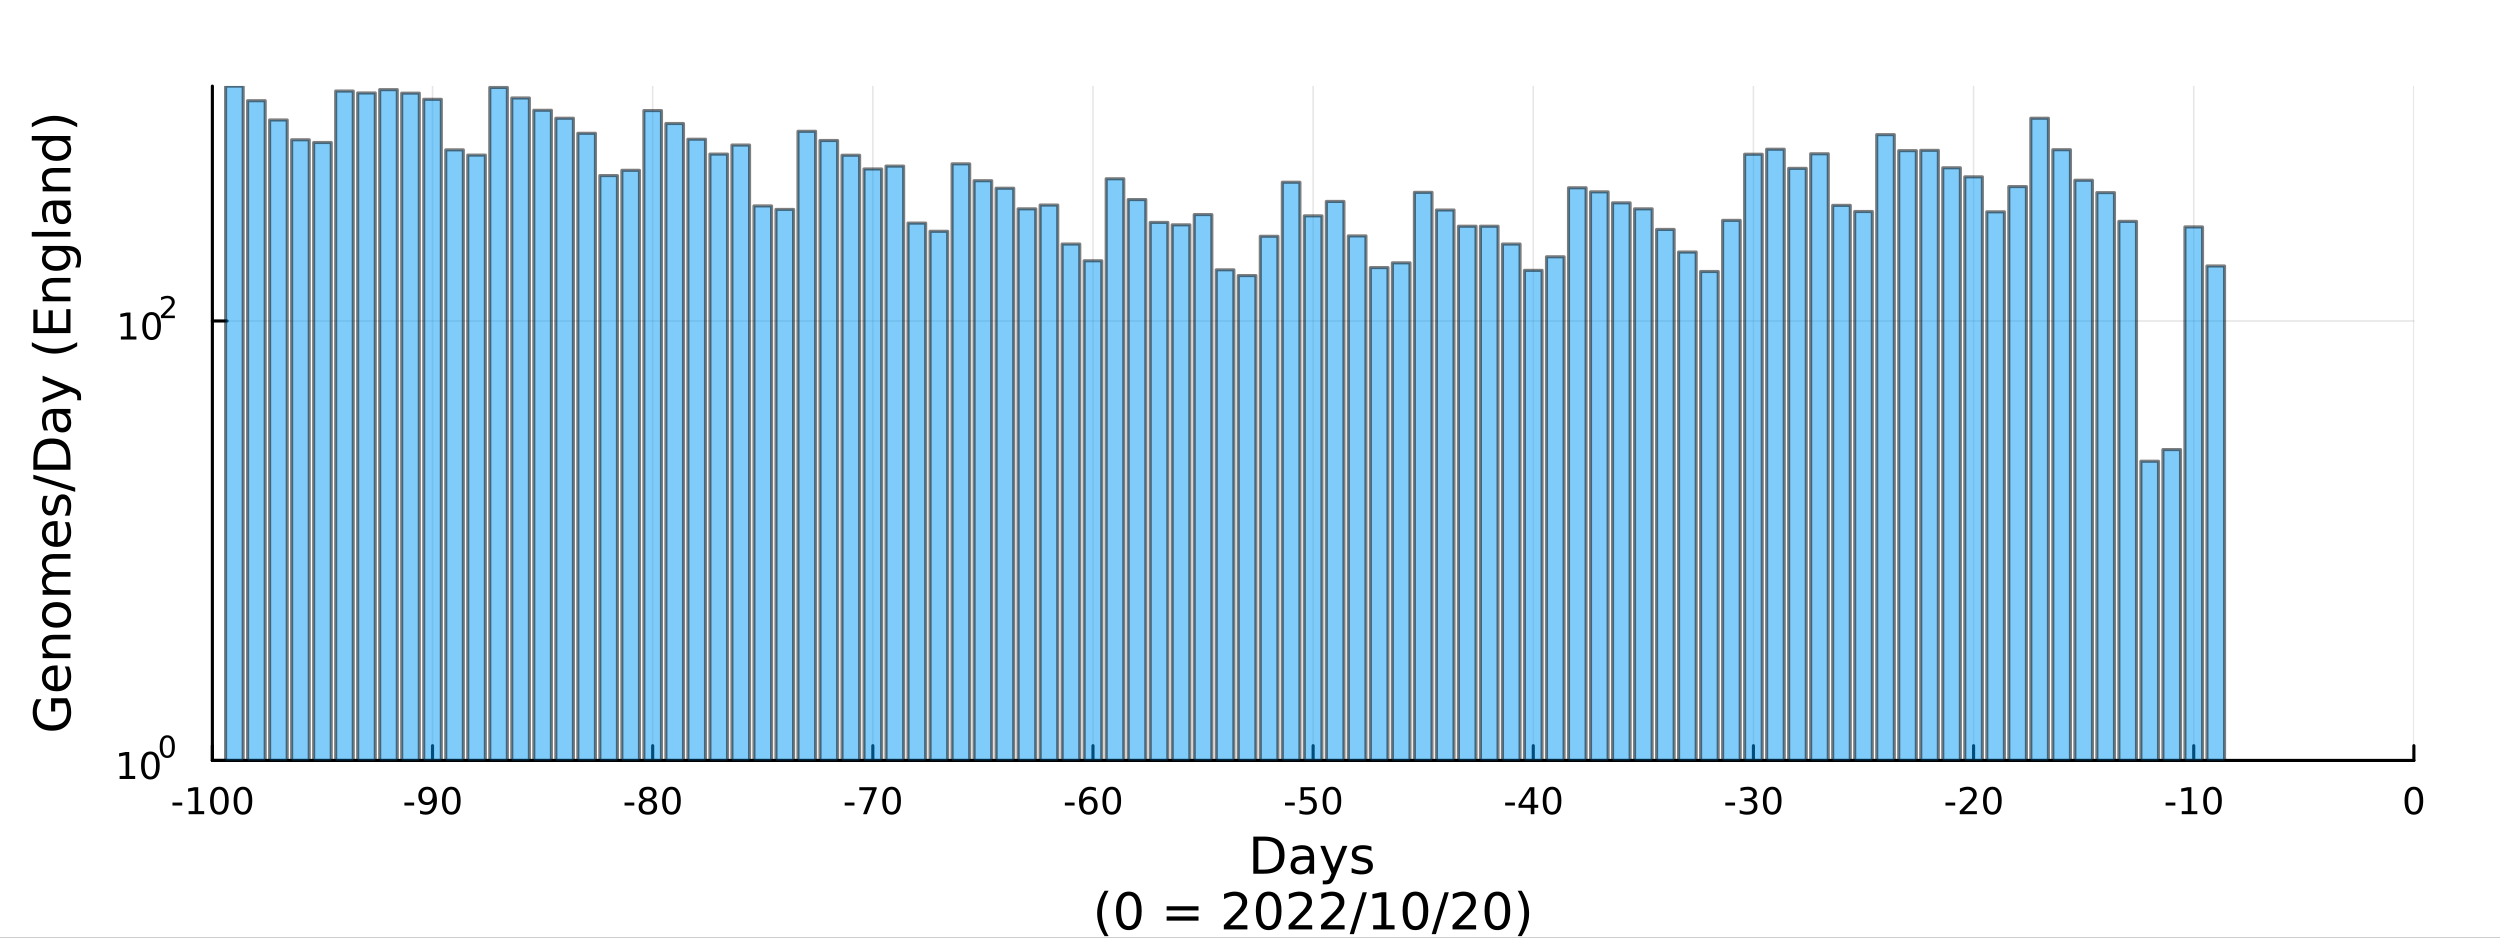 <?xml version="1.0" encoding="utf-8"?>
<svg xmlns="http://www.w3.org/2000/svg" xmlns:xlink="http://www.w3.org/1999/xlink" width="800" height="300" viewBox="0 0 3200 1200">
<rect x="0" y="0" width="3200" height="1200" fill="#333333" stroke="none"/>
<defs>
  <clipPath id="clip970">
    <rect x="0" y="0" width="3200" height="1200"/>
  </clipPath>
</defs>
<path clip-path="url(#clip970)" d="
M0 1200 L3200 1200 L3200 0 L0 0  Z
  " fill="#ffffff" fill-rule="evenodd" fill-opacity="1"/>
<defs>
  <clipPath id="clip971">
    <rect x="640" y="0" width="2241" height="1200"/>
  </clipPath>
</defs>
<path clip-path="url(#clip970)" d="
M271.839 973.368 L3089.76 973.368 L3089.76 110.236 L271.839 110.236  Z
  " fill="#ffffff" fill-rule="evenodd" fill-opacity="1"/>
<defs>
  <clipPath id="clip972">
    <rect x="271" y="110" width="2819" height="864"/>
  </clipPath>
</defs>
<polyline clip-path="url(#clip972)" style="stroke:#000000; stroke-linecap:round; stroke-linejoin:round; stroke-width:2; stroke-opacity:0.1; fill:none" points="
  271.839,973.368 271.839,110.236 
  "/>
<polyline clip-path="url(#clip972)" style="stroke:#000000; stroke-linecap:round; stroke-linejoin:round; stroke-width:2; stroke-opacity:0.1; fill:none" points="
  553.632,973.368 553.632,110.236 
  "/>
<polyline clip-path="url(#clip972)" style="stroke:#000000; stroke-linecap:round; stroke-linejoin:round; stroke-width:2; stroke-opacity:0.1; fill:none" points="
  835.424,973.368 835.424,110.236 
  "/>
<polyline clip-path="url(#clip972)" style="stroke:#000000; stroke-linecap:round; stroke-linejoin:round; stroke-width:2; stroke-opacity:0.1; fill:none" points="
  1117.22,973.368 1117.22,110.236 
  "/>
<polyline clip-path="url(#clip972)" style="stroke:#000000; stroke-linecap:round; stroke-linejoin:round; stroke-width:2; stroke-opacity:0.1; fill:none" points="
  1399.01,973.368 1399.01,110.236 
  "/>
<polyline clip-path="url(#clip972)" style="stroke:#000000; stroke-linecap:round; stroke-linejoin:round; stroke-width:2; stroke-opacity:0.1; fill:none" points="
  1680.8,973.368 1680.8,110.236 
  "/>
<polyline clip-path="url(#clip972)" style="stroke:#000000; stroke-linecap:round; stroke-linejoin:round; stroke-width:2; stroke-opacity:0.1; fill:none" points="
  1962.59,973.368 1962.59,110.236 
  "/>
<polyline clip-path="url(#clip972)" style="stroke:#000000; stroke-linecap:round; stroke-linejoin:round; stroke-width:2; stroke-opacity:0.1; fill:none" points="
  2244.39,973.368 2244.39,110.236 
  "/>
<polyline clip-path="url(#clip972)" style="stroke:#000000; stroke-linecap:round; stroke-linejoin:round; stroke-width:2; stroke-opacity:0.1; fill:none" points="
  2526.18,973.368 2526.18,110.236 
  "/>
<polyline clip-path="url(#clip972)" style="stroke:#000000; stroke-linecap:round; stroke-linejoin:round; stroke-width:2; stroke-opacity:0.1; fill:none" points="
  2807.97,973.368 2807.97,110.236 
  "/>
<polyline clip-path="url(#clip972)" style="stroke:#000000; stroke-linecap:round; stroke-linejoin:round; stroke-width:2; stroke-opacity:0.1; fill:none" points="
  3089.76,973.368 3089.76,110.236 
  "/>
<polyline clip-path="url(#clip970)" style="stroke:#000000; stroke-linecap:round; stroke-linejoin:round; stroke-width:4; stroke-opacity:1; fill:none" points="
  271.839,973.368 3089.76,973.368 
  "/>
<polyline clip-path="url(#clip970)" style="stroke:#000000; stroke-linecap:round; stroke-linejoin:round; stroke-width:4; stroke-opacity:1; fill:none" points="
  271.839,973.368 271.839,954.47 
  "/>
<polyline clip-path="url(#clip970)" style="stroke:#000000; stroke-linecap:round; stroke-linejoin:round; stroke-width:4; stroke-opacity:1; fill:none" points="
  553.632,973.368 553.632,954.47 
  "/>
<polyline clip-path="url(#clip970)" style="stroke:#000000; stroke-linecap:round; stroke-linejoin:round; stroke-width:4; stroke-opacity:1; fill:none" points="
  835.424,973.368 835.424,954.47 
  "/>
<polyline clip-path="url(#clip970)" style="stroke:#000000; stroke-linecap:round; stroke-linejoin:round; stroke-width:4; stroke-opacity:1; fill:none" points="
  1117.22,973.368 1117.22,954.47 
  "/>
<polyline clip-path="url(#clip970)" style="stroke:#000000; stroke-linecap:round; stroke-linejoin:round; stroke-width:4; stroke-opacity:1; fill:none" points="
  1399.01,973.368 1399.01,954.47 
  "/>
<polyline clip-path="url(#clip970)" style="stroke:#000000; stroke-linecap:round; stroke-linejoin:round; stroke-width:4; stroke-opacity:1; fill:none" points="
  1680.8,973.368 1680.8,954.47 
  "/>
<polyline clip-path="url(#clip970)" style="stroke:#000000; stroke-linecap:round; stroke-linejoin:round; stroke-width:4; stroke-opacity:1; fill:none" points="
  1962.59,973.368 1962.59,954.47 
  "/>
<polyline clip-path="url(#clip970)" style="stroke:#000000; stroke-linecap:round; stroke-linejoin:round; stroke-width:4; stroke-opacity:1; fill:none" points="
  2244.39,973.368 2244.39,954.47 
  "/>
<polyline clip-path="url(#clip970)" style="stroke:#000000; stroke-linecap:round; stroke-linejoin:round; stroke-width:4; stroke-opacity:1; fill:none" points="
  2526.18,973.368 2526.18,954.47 
  "/>
<polyline clip-path="url(#clip970)" style="stroke:#000000; stroke-linecap:round; stroke-linejoin:round; stroke-width:4; stroke-opacity:1; fill:none" points="
  2807.97,973.368 2807.97,954.47 
  "/>
<polyline clip-path="url(#clip970)" style="stroke:#000000; stroke-linecap:round; stroke-linejoin:round; stroke-width:4; stroke-opacity:1; fill:none" points="
  3089.76,973.368 3089.76,954.47 
  "/>
<path clip-path="url(#clip970)" d="M220.775 1027.28 L233.251 1027.28 L233.251 1031.08 L220.775 1031.08 L220.775 1027.28 Z" fill="#000000" fill-rule="evenodd" fill-opacity="1" /><path clip-path="url(#clip970)" d="M241.446 1038.23 L249.085 1038.23 L249.085 1011.87 L240.775 1013.53 L240.775 1009.27 L249.038 1007.61 L253.714 1007.61 L253.714 1038.23 L261.353 1038.23 L261.353 1042.17 L241.446 1042.17 L241.446 1038.23 Z" fill="#000000" fill-rule="evenodd" fill-opacity="1" /><path clip-path="url(#clip970)" d="M280.798 1010.69 Q277.186 1010.69 275.358 1014.25 Q273.552 1017.79 273.552 1024.92 Q273.552 1032.03 275.358 1035.59 Q277.186 1039.14 280.798 1039.14 Q284.432 1039.14 286.237 1035.59 Q288.066 1032.03 288.066 1024.92 Q288.066 1017.79 286.237 1014.25 Q284.432 1010.69 280.798 1010.69 M280.798 1006.98 Q286.608 1006.98 289.663 1011.59 Q292.742 1016.17 292.742 1024.92 Q292.742 1033.65 289.663 1038.26 Q286.608 1042.84 280.798 1042.84 Q274.987 1042.84 271.909 1038.26 Q268.853 1033.65 268.853 1024.92 Q268.853 1016.17 271.909 1011.59 Q274.987 1006.98 280.798 1006.98 Z" fill="#000000" fill-rule="evenodd" fill-opacity="1" /><path clip-path="url(#clip970)" d="M310.959 1010.69 Q307.348 1010.69 305.52 1014.25 Q303.714 1017.79 303.714 1024.92 Q303.714 1032.03 305.52 1035.59 Q307.348 1039.14 310.959 1039.14 Q314.594 1039.14 316.399 1035.59 Q318.228 1032.03 318.228 1024.92 Q318.228 1017.79 316.399 1014.25 Q314.594 1010.69 310.959 1010.69 M310.959 1006.98 Q316.77 1006.98 319.825 1011.59 Q322.904 1016.17 322.904 1024.92 Q322.904 1033.65 319.825 1038.26 Q316.77 1042.84 310.959 1042.84 Q305.149 1042.84 302.071 1038.26 Q299.015 1033.65 299.015 1024.92 Q299.015 1016.17 302.071 1011.59 Q305.149 1006.98 310.959 1006.98 Z" fill="#000000" fill-rule="evenodd" fill-opacity="1" /><path clip-path="url(#clip970)" d="M517.648 1027.28 L530.125 1027.28 L530.125 1031.08 L517.648 1031.08 L517.648 1027.28 Z" fill="#000000" fill-rule="evenodd" fill-opacity="1" /><path clip-path="url(#clip970)" d="M537.648 1041.45 L537.648 1037.19 Q539.407 1038.02 541.213 1038.46 Q543.018 1038.9 544.754 1038.9 Q549.384 1038.9 551.815 1035.8 Q554.268 1032.68 554.615 1026.33 Q553.273 1028.33 551.213 1029.39 Q549.153 1030.45 546.653 1030.45 Q541.467 1030.45 538.435 1027.33 Q535.426 1024.18 535.426 1018.74 Q535.426 1013.42 538.574 1010.2 Q541.722 1006.98 546.953 1006.98 Q552.949 1006.98 556.097 1011.59 Q559.268 1016.17 559.268 1024.92 Q559.268 1033.09 555.379 1037.98 Q551.514 1042.84 544.963 1042.84 Q543.203 1042.84 541.398 1042.49 Q539.592 1042.14 537.648 1041.45 M546.953 1026.8 Q550.102 1026.8 551.93 1024.64 Q553.782 1022.49 553.782 1018.74 Q553.782 1015.02 551.93 1012.86 Q550.102 1010.69 546.953 1010.69 Q543.805 1010.69 541.953 1012.86 Q540.125 1015.02 540.125 1018.74 Q540.125 1022.49 541.953 1024.64 Q543.805 1026.8 546.953 1026.8 Z" fill="#000000" fill-rule="evenodd" fill-opacity="1" /><path clip-path="url(#clip970)" d="M577.671 1010.69 Q574.06 1010.69 572.231 1014.25 Q570.426 1017.79 570.426 1024.92 Q570.426 1032.03 572.231 1035.59 Q574.06 1039.14 577.671 1039.14 Q581.305 1039.14 583.111 1035.59 Q584.939 1032.03 584.939 1024.92 Q584.939 1017.79 583.111 1014.25 Q581.305 1010.69 577.671 1010.69 M577.671 1006.98 Q583.481 1006.98 586.537 1011.59 Q589.615 1016.17 589.615 1024.92 Q589.615 1033.65 586.537 1038.26 Q583.481 1042.84 577.671 1042.84 Q571.861 1042.84 568.782 1038.26 Q565.727 1033.65 565.727 1024.92 Q565.727 1016.17 568.782 1011.59 Q571.861 1006.98 577.671 1006.98 Z" fill="#000000" fill-rule="evenodd" fill-opacity="1" /><path clip-path="url(#clip970)" d="M799.441 1027.28 L811.917 1027.28 L811.917 1031.08 L799.441 1031.08 L799.441 1027.28 Z" fill="#000000" fill-rule="evenodd" fill-opacity="1" /><path clip-path="url(#clip970)" d="M829.301 1025.76 Q825.968 1025.76 824.047 1027.54 Q822.149 1029.32 822.149 1032.45 Q822.149 1035.57 824.047 1037.35 Q825.968 1039.14 829.301 1039.14 Q832.635 1039.14 834.556 1037.35 Q836.477 1035.55 836.477 1032.45 Q836.477 1029.32 834.556 1027.54 Q832.658 1025.76 829.301 1025.76 M824.626 1023.77 Q821.616 1023.02 819.927 1020.96 Q818.26 1018.9 818.26 1015.94 Q818.26 1011.8 821.2 1009.39 Q824.163 1006.98 829.301 1006.98 Q834.463 1006.98 837.403 1009.39 Q840.343 1011.8 840.343 1015.94 Q840.343 1018.9 838.653 1020.96 Q836.987 1023.02 834.001 1023.77 Q837.38 1024.55 839.255 1026.84 Q841.153 1029.14 841.153 1032.45 Q841.153 1037.47 838.075 1040.15 Q835.019 1042.84 829.301 1042.84 Q823.584 1042.84 820.505 1040.15 Q817.45 1037.47 817.45 1032.45 Q817.45 1029.14 819.348 1026.84 Q821.246 1024.55 824.626 1023.77 M822.913 1016.38 Q822.913 1019.07 824.579 1020.57 Q826.269 1022.08 829.301 1022.08 Q832.311 1022.08 834.001 1020.57 Q835.713 1019.07 835.713 1016.38 Q835.713 1013.7 834.001 1012.19 Q832.311 1010.69 829.301 1010.69 Q826.269 1010.69 824.579 1012.19 Q822.913 1013.7 822.913 1016.38 Z" fill="#000000" fill-rule="evenodd" fill-opacity="1" /><path clip-path="url(#clip970)" d="M859.463 1010.69 Q855.852 1010.69 854.024 1014.25 Q852.218 1017.79 852.218 1024.92 Q852.218 1032.03 854.024 1035.59 Q855.852 1039.14 859.463 1039.14 Q863.098 1039.14 864.903 1035.59 Q866.732 1032.03 866.732 1024.92 Q866.732 1017.79 864.903 1014.25 Q863.098 1010.69 859.463 1010.69 M859.463 1006.98 Q865.274 1006.98 868.329 1011.59 Q871.408 1016.17 871.408 1024.92 Q871.408 1033.65 868.329 1038.26 Q865.274 1042.84 859.463 1042.84 Q853.653 1042.84 850.575 1038.26 Q847.519 1033.65 847.519 1024.92 Q847.519 1016.17 850.575 1011.59 Q853.653 1006.98 859.463 1006.98 Z" fill="#000000" fill-rule="evenodd" fill-opacity="1" /><path clip-path="url(#clip970)" d="M1081.23 1027.28 L1093.71 1027.28 L1093.71 1031.08 L1081.23 1031.08 L1081.23 1027.28 Z" fill="#000000" fill-rule="evenodd" fill-opacity="1" /><path clip-path="url(#clip970)" d="M1099.91 1007.61 L1122.14 1007.61 L1122.14 1009.6 L1109.59 1042.17 L1104.71 1042.17 L1116.51 1011.54 L1099.91 1011.54 L1099.91 1007.61 Z" fill="#000000" fill-rule="evenodd" fill-opacity="1" /><path clip-path="url(#clip970)" d="M1141.26 1010.69 Q1137.64 1010.69 1135.82 1014.25 Q1134.01 1017.79 1134.01 1024.92 Q1134.01 1032.03 1135.82 1035.59 Q1137.64 1039.14 1141.26 1039.14 Q1144.89 1039.14 1146.7 1035.59 Q1148.52 1032.03 1148.52 1024.92 Q1148.52 1017.79 1146.7 1014.25 Q1144.89 1010.69 1141.26 1010.69 M1141.26 1006.98 Q1147.07 1006.98 1150.12 1011.59 Q1153.2 1016.17 1153.2 1024.92 Q1153.2 1033.65 1150.12 1038.26 Q1147.07 1042.84 1141.26 1042.84 Q1135.45 1042.84 1132.37 1038.26 Q1129.31 1033.65 1129.31 1024.92 Q1129.31 1016.17 1132.37 1011.59 Q1135.45 1006.98 1141.26 1006.98 Z" fill="#000000" fill-rule="evenodd" fill-opacity="1" /><path clip-path="url(#clip970)" d="M1363.03 1027.28 L1375.5 1027.28 L1375.5 1031.08 L1363.03 1031.08 L1363.03 1027.28 Z" fill="#000000" fill-rule="evenodd" fill-opacity="1" /><path clip-path="url(#clip970)" d="M1393.47 1023.02 Q1390.32 1023.02 1388.47 1025.18 Q1386.64 1027.33 1386.64 1031.08 Q1386.64 1034.81 1388.47 1036.98 Q1390.32 1039.14 1393.47 1039.14 Q1396.61 1039.14 1398.44 1036.98 Q1400.29 1034.81 1400.29 1031.08 Q1400.29 1027.33 1398.44 1025.18 Q1396.61 1023.02 1393.47 1023.02 M1402.75 1008.37 L1402.75 1012.63 Q1400.99 1011.8 1399.18 1011.36 Q1397.4 1010.92 1395.64 1010.92 Q1391.01 1010.92 1388.56 1014.04 Q1386.13 1017.17 1385.78 1023.49 Q1387.15 1021.47 1389.21 1020.41 Q1391.27 1019.32 1393.74 1019.32 Q1398.95 1019.32 1401.96 1022.49 Q1404.99 1025.64 1404.99 1031.08 Q1404.99 1036.4 1401.84 1039.62 Q1398.7 1042.84 1393.47 1042.84 Q1387.47 1042.84 1384.3 1038.26 Q1381.13 1033.65 1381.13 1024.92 Q1381.13 1016.73 1385.02 1011.87 Q1388.9 1006.98 1395.46 1006.98 Q1397.22 1006.98 1399 1007.33 Q1400.8 1007.68 1402.75 1008.37 Z" fill="#000000" fill-rule="evenodd" fill-opacity="1" /><path clip-path="url(#clip970)" d="M1423.05 1010.69 Q1419.44 1010.69 1417.61 1014.25 Q1415.8 1017.79 1415.8 1024.92 Q1415.8 1032.03 1417.61 1035.59 Q1419.44 1039.14 1423.05 1039.14 Q1426.68 1039.14 1428.49 1035.59 Q1430.32 1032.03 1430.32 1024.92 Q1430.32 1017.79 1428.49 1014.25 Q1426.68 1010.69 1423.05 1010.69 M1423.05 1006.98 Q1428.86 1006.98 1431.91 1011.59 Q1434.99 1016.17 1434.99 1024.92 Q1434.99 1033.65 1431.91 1038.26 Q1428.86 1042.84 1423.05 1042.84 Q1417.24 1042.84 1414.16 1038.26 Q1411.1 1033.65 1411.1 1024.92 Q1411.1 1016.17 1414.16 1011.59 Q1417.24 1006.98 1423.05 1006.98 Z" fill="#000000" fill-rule="evenodd" fill-opacity="1" /><path clip-path="url(#clip970)" d="M1644.82 1027.28 L1657.29 1027.28 L1657.29 1031.08 L1644.82 1031.08 L1644.82 1027.28 Z" fill="#000000" fill-rule="evenodd" fill-opacity="1" /><path clip-path="url(#clip970)" d="M1664.73 1007.61 L1683.08 1007.61 L1683.08 1011.54 L1669.01 1011.54 L1669.01 1020.02 Q1670.03 1019.67 1671.04 1019.51 Q1672.06 1019.32 1673.08 1019.32 Q1678.87 1019.32 1682.25 1022.49 Q1685.63 1025.66 1685.63 1031.08 Q1685.63 1036.66 1682.16 1039.76 Q1678.68 1042.84 1672.36 1042.84 Q1670.19 1042.84 1667.92 1042.47 Q1665.67 1042.1 1663.27 1041.36 L1663.27 1036.66 Q1665.35 1037.79 1667.57 1038.35 Q1669.79 1038.9 1672.27 1038.9 Q1676.28 1038.9 1678.61 1036.8 Q1680.95 1034.69 1680.95 1031.08 Q1680.95 1027.47 1678.61 1025.36 Q1676.28 1023.26 1672.27 1023.26 Q1670.4 1023.26 1668.52 1023.67 Q1666.67 1024.09 1664.73 1024.97 L1664.73 1007.61 Z" fill="#000000" fill-rule="evenodd" fill-opacity="1" /><path clip-path="url(#clip970)" d="M1704.84 1010.69 Q1701.23 1010.69 1699.4 1014.25 Q1697.6 1017.79 1697.6 1024.92 Q1697.6 1032.03 1699.4 1035.59 Q1701.23 1039.14 1704.84 1039.14 Q1708.47 1039.14 1710.28 1035.59 Q1712.11 1032.03 1712.11 1024.92 Q1712.11 1017.79 1710.28 1014.25 Q1708.47 1010.69 1704.84 1010.69 M1704.84 1006.98 Q1710.65 1006.98 1713.71 1011.59 Q1716.79 1016.17 1716.79 1024.92 Q1716.79 1033.65 1713.71 1038.26 Q1710.65 1042.84 1704.84 1042.84 Q1699.03 1042.84 1695.95 1038.26 Q1692.9 1033.65 1692.9 1024.92 Q1692.9 1016.17 1695.95 1011.59 Q1699.03 1006.98 1704.84 1006.98 Z" fill="#000000" fill-rule="evenodd" fill-opacity="1" /><path clip-path="url(#clip970)" d="M1926.61 1027.28 L1939.09 1027.28 L1939.09 1031.08 L1926.61 1031.08 L1926.61 1027.28 Z" fill="#000000" fill-rule="evenodd" fill-opacity="1" /><path clip-path="url(#clip970)" d="M1959.32 1011.68 L1947.51 1030.13 L1959.32 1030.13 L1959.32 1011.68 M1958.09 1007.61 L1963.97 1007.61 L1963.97 1030.13 L1968.9 1030.13 L1968.9 1034.02 L1963.97 1034.02 L1963.97 1042.17 L1959.32 1042.17 L1959.32 1034.02 L1943.72 1034.02 L1943.72 1029.51 L1958.09 1007.61 Z" fill="#000000" fill-rule="evenodd" fill-opacity="1" /><path clip-path="url(#clip970)" d="M1986.63 1010.69 Q1983.02 1010.69 1981.19 1014.25 Q1979.39 1017.79 1979.39 1024.92 Q1979.39 1032.03 1981.19 1035.59 Q1983.02 1039.14 1986.63 1039.14 Q1990.27 1039.14 1992.07 1035.59 Q1993.9 1032.03 1993.9 1024.92 Q1993.9 1017.79 1992.07 1014.25 Q1990.27 1010.69 1986.63 1010.69 M1986.63 1006.98 Q1992.44 1006.98 1995.5 1011.59 Q1998.58 1016.17 1998.58 1024.92 Q1998.58 1033.65 1995.5 1038.26 Q1992.44 1042.84 1986.63 1042.84 Q1980.82 1042.84 1977.74 1038.26 Q1974.69 1033.65 1974.69 1024.92 Q1974.69 1016.17 1977.74 1011.59 Q1980.82 1006.98 1986.63 1006.98 Z" fill="#000000" fill-rule="evenodd" fill-opacity="1" /><path clip-path="url(#clip970)" d="M2208.4 1027.28 L2220.88 1027.28 L2220.88 1031.08 L2208.4 1031.08 L2208.4 1027.28 Z" fill="#000000" fill-rule="evenodd" fill-opacity="1" /><path clip-path="url(#clip970)" d="M2242.43 1023.53 Q2245.79 1024.25 2247.66 1026.52 Q2249.56 1028.79 2249.56 1032.12 Q2249.56 1037.24 2246.04 1040.04 Q2242.52 1042.84 2236.04 1042.84 Q2233.87 1042.84 2231.55 1042.4 Q2229.26 1041.98 2226.81 1041.13 L2226.81 1036.61 Q2228.75 1037.75 2231.06 1038.33 Q2233.38 1038.9 2235.9 1038.9 Q2240.3 1038.9 2242.59 1037.17 Q2244.91 1035.43 2244.91 1032.12 Q2244.91 1029.07 2242.75 1027.35 Q2240.62 1025.62 2236.81 1025.62 L2232.78 1025.62 L2232.78 1021.77 L2236.99 1021.77 Q2240.44 1021.77 2242.27 1020.41 Q2244.1 1019.02 2244.1 1016.43 Q2244.1 1013.77 2242.2 1012.35 Q2240.32 1010.92 2236.81 1010.92 Q2234.88 1010.92 2232.69 1011.33 Q2230.49 1011.75 2227.85 1012.63 L2227.85 1008.46 Q2230.51 1007.72 2232.82 1007.35 Q2235.16 1006.98 2237.22 1006.98 Q2242.55 1006.98 2245.65 1009.41 Q2248.75 1011.82 2248.75 1015.94 Q2248.75 1018.81 2247.11 1020.8 Q2245.46 1022.77 2242.43 1023.53 Z" fill="#000000" fill-rule="evenodd" fill-opacity="1" /><path clip-path="url(#clip970)" d="M2268.43 1010.69 Q2264.81 1010.69 2262.99 1014.25 Q2261.18 1017.79 2261.18 1024.92 Q2261.18 1032.03 2262.99 1035.59 Q2264.81 1039.14 2268.43 1039.14 Q2272.06 1039.14 2273.87 1035.59 Q2275.69 1032.03 2275.69 1024.92 Q2275.69 1017.79 2273.87 1014.25 Q2272.06 1010.69 2268.43 1010.69 M2268.43 1006.98 Q2274.24 1006.98 2277.29 1011.59 Q2280.37 1016.17 2280.37 1024.92 Q2280.37 1033.65 2277.29 1038.26 Q2274.24 1042.84 2268.43 1042.84 Q2262.62 1042.84 2259.54 1038.26 Q2256.48 1033.65 2256.48 1024.92 Q2256.48 1016.17 2259.54 1011.59 Q2262.62 1006.98 2268.43 1006.98 Z" fill="#000000" fill-rule="evenodd" fill-opacity="1" /><path clip-path="url(#clip970)" d="M2490.2 1027.28 L2502.67 1027.28 L2502.67 1031.08 L2490.2 1031.08 L2490.2 1027.28 Z" fill="#000000" fill-rule="evenodd" fill-opacity="1" /><path clip-path="url(#clip970)" d="M2514.08 1038.23 L2530.4 1038.23 L2530.4 1042.17 L2508.46 1042.17 L2508.46 1038.23 Q2511.12 1035.48 2515.7 1030.85 Q2520.31 1026.2 2521.49 1024.85 Q2523.74 1022.33 2524.62 1020.59 Q2525.52 1018.83 2525.52 1017.14 Q2525.52 1014.39 2523.57 1012.65 Q2521.65 1010.92 2518.55 1010.92 Q2516.35 1010.92 2513.9 1011.68 Q2511.47 1012.45 2508.69 1014 L2508.69 1009.27 Q2511.51 1008.14 2513.97 1007.56 Q2516.42 1006.98 2518.46 1006.98 Q2523.83 1006.98 2527.02 1009.67 Q2530.22 1012.35 2530.22 1016.84 Q2530.22 1018.97 2529.41 1020.89 Q2528.62 1022.79 2526.51 1025.39 Q2525.94 1026.06 2522.83 1029.27 Q2519.73 1032.47 2514.08 1038.23 Z" fill="#000000" fill-rule="evenodd" fill-opacity="1" /><path clip-path="url(#clip970)" d="M2550.22 1010.69 Q2546.61 1010.69 2544.78 1014.25 Q2542.97 1017.79 2542.97 1024.92 Q2542.97 1032.03 2544.78 1035.59 Q2546.61 1039.14 2550.22 1039.14 Q2553.85 1039.14 2555.66 1035.59 Q2557.49 1032.03 2557.49 1024.92 Q2557.49 1017.79 2555.66 1014.25 Q2553.85 1010.69 2550.22 1010.69 M2550.22 1006.98 Q2556.03 1006.98 2559.08 1011.59 Q2562.16 1016.17 2562.16 1024.92 Q2562.16 1033.65 2559.08 1038.26 Q2556.03 1042.84 2550.22 1042.84 Q2544.41 1042.84 2541.33 1038.26 Q2538.27 1033.65 2538.27 1024.92 Q2538.27 1016.17 2541.33 1011.59 Q2544.41 1006.98 2550.22 1006.98 Z" fill="#000000" fill-rule="evenodd" fill-opacity="1" /><path clip-path="url(#clip970)" d="M2771.99 1027.28 L2784.46 1027.28 L2784.46 1031.08 L2771.99 1031.08 L2771.99 1027.28 Z" fill="#000000" fill-rule="evenodd" fill-opacity="1" /><path clip-path="url(#clip970)" d="M2792.66 1038.23 L2800.3 1038.23 L2800.3 1011.87 L2791.99 1013.53 L2791.99 1009.27 L2800.25 1007.61 L2804.93 1007.61 L2804.93 1038.23 L2812.57 1038.23 L2812.57 1042.17 L2792.66 1042.17 L2792.66 1038.23 Z" fill="#000000" fill-rule="evenodd" fill-opacity="1" /><path clip-path="url(#clip970)" d="M2832.01 1010.69 Q2828.4 1010.69 2826.57 1014.25 Q2824.77 1017.79 2824.77 1024.92 Q2824.77 1032.03 2826.57 1035.59 Q2828.4 1039.14 2832.01 1039.14 Q2835.64 1039.14 2837.45 1035.59 Q2839.28 1032.03 2839.28 1024.92 Q2839.28 1017.79 2837.45 1014.25 Q2835.64 1010.69 2832.01 1010.69 M2832.01 1006.98 Q2837.82 1006.98 2840.88 1011.59 Q2843.95 1016.17 2843.95 1024.92 Q2843.95 1033.65 2840.88 1038.26 Q2837.82 1042.84 2832.01 1042.84 Q2826.2 1042.84 2823.12 1038.26 Q2820.07 1033.65 2820.07 1024.92 Q2820.07 1016.17 2823.12 1011.59 Q2826.2 1006.98 2832.01 1006.98 Z" fill="#000000" fill-rule="evenodd" fill-opacity="1" /><path clip-path="url(#clip970)" d="M3089.76 1010.69 Q3086.15 1010.69 3084.32 1014.25 Q3082.52 1017.79 3082.52 1024.92 Q3082.52 1032.03 3084.32 1035.59 Q3086.15 1039.14 3089.76 1039.14 Q3093.4 1039.14 3095.2 1035.59 Q3097.03 1032.03 3097.03 1024.92 Q3097.03 1017.79 3095.2 1014.25 Q3093.4 1010.69 3089.76 1010.69 M3089.76 1006.98 Q3095.57 1006.98 3098.63 1011.59 Q3101.71 1016.17 3101.71 1024.92 Q3101.71 1033.65 3098.63 1038.26 Q3095.57 1042.84 3089.76 1042.84 Q3083.95 1042.84 3080.87 1038.26 Q3077.82 1033.65 3077.82 1024.92 Q3077.82 1016.17 3080.87 1011.59 Q3083.95 1006.98 3089.76 1006.98 Z" fill="#000000" fill-rule="evenodd" fill-opacity="1" /><path clip-path="url(#clip970)" d="M1610.68 1076.12 L1610.68 1113.07 L1618.45 1113.07 Q1628.28 1113.07 1632.84 1108.61 Q1637.42 1104.16 1637.42 1094.54 Q1637.42 1085 1632.84 1080.57 Q1628.28 1076.12 1618.45 1076.12 L1610.68 1076.12 M1604.25 1070.83 L1617.46 1070.83 Q1631.28 1070.83 1637.74 1076.59 Q1644.2 1082.32 1644.2 1094.54 Q1644.2 1106.83 1637.71 1112.59 Q1631.21 1118.35 1617.46 1118.35 L1604.25 1118.35 L1604.25 1070.83 Z" fill="#000000" fill-rule="evenodd" fill-opacity="1" /><path clip-path="url(#clip970)" d="M1670.39 1100.43 Q1663.3 1100.43 1660.56 1102.06 Q1657.82 1103.68 1657.82 1107.59 Q1657.82 1110.71 1659.86 1112.56 Q1661.93 1114.37 1665.46 1114.37 Q1670.33 1114.37 1673.26 1110.94 Q1676.22 1107.47 1676.22 1101.74 L1676.22 1100.43 L1670.39 1100.43 M1682.07 1098.01 L1682.07 1118.35 L1676.22 1118.35 L1676.22 1112.94 Q1674.21 1116.19 1671.22 1117.75 Q1668.23 1119.27 1663.9 1119.27 Q1658.43 1119.27 1655.18 1116.22 Q1651.96 1113.13 1651.96 1107.98 Q1651.96 1101.96 1655.98 1098.9 Q1660.02 1095.85 1668.01 1095.85 L1676.22 1095.85 L1676.22 1095.28 Q1676.22 1091.23 1673.54 1089.04 Q1670.9 1086.81 1666.1 1086.81 Q1663.04 1086.81 1660.14 1087.54 Q1657.25 1088.27 1654.57 1089.74 L1654.57 1084.33 Q1657.79 1083.09 1660.81 1082.48 Q1663.84 1081.84 1666.7 1081.84 Q1674.44 1081.84 1678.26 1085.85 Q1682.07 1089.87 1682.07 1098.01 Z" fill="#000000" fill-rule="evenodd" fill-opacity="1" /><path clip-path="url(#clip970)" d="M1708.97 1121.66 Q1706.49 1128.03 1704.13 1129.97 Q1701.78 1131.91 1697.83 1131.91 L1693.15 1131.91 L1693.15 1127.01 L1696.59 1127.01 Q1699.01 1127.01 1700.34 1125.86 Q1701.68 1124.72 1703.3 1120.45 L1704.35 1117.78 L1689.94 1082.7 L1696.14 1082.7 L1707.28 1110.59 L1718.42 1082.7 L1724.63 1082.7 L1708.97 1121.66 Z" fill="#000000" fill-rule="evenodd" fill-opacity="1" /><path clip-path="url(#clip970)" d="M1755.44 1083.75 L1755.44 1089.29 Q1752.96 1088.02 1750.28 1087.38 Q1747.61 1086.75 1744.75 1086.75 Q1740.38 1086.75 1738.19 1088.08 Q1736.02 1089.42 1736.02 1092.09 Q1736.02 1094.13 1737.58 1095.31 Q1739.14 1096.45 1743.85 1097.5 L1745.86 1097.95 Q1752.1 1099.29 1754.71 1101.74 Q1757.35 1104.16 1757.35 1108.52 Q1757.35 1113.48 1753.4 1116.38 Q1749.49 1119.27 1742.61 1119.27 Q1739.75 1119.27 1736.63 1118.7 Q1733.54 1118.16 1730.1 1117.05 L1730.1 1111 Q1733.35 1112.69 1736.5 1113.55 Q1739.65 1114.37 1742.74 1114.37 Q1746.88 1114.37 1749.11 1112.97 Q1751.33 1111.54 1751.33 1108.96 Q1751.33 1106.58 1749.71 1105.3 Q1748.12 1104.03 1742.68 1102.85 L1740.64 1102.37 Q1735.2 1101.23 1732.78 1098.87 Q1730.36 1096.49 1730.36 1092.35 Q1730.36 1087.32 1733.92 1084.58 Q1737.49 1081.84 1744.04 1081.84 Q1747.29 1081.84 1750.16 1082.32 Q1753.02 1082.8 1755.44 1083.75 Z" fill="#000000" fill-rule="evenodd" fill-opacity="1" /><path clip-path="url(#clip970)" d="M1418.96 1140.17 Q1414.7 1147.49 1412.63 1154.65 Q1410.56 1161.81 1410.56 1169.17 Q1410.56 1176.52 1412.63 1183.74 Q1414.73 1190.94 1418.96 1198.23 L1413.87 1198.23 Q1409.1 1190.75 1406.71 1183.52 Q1404.35 1176.3 1404.35 1169.17 Q1404.35 1162.07 1406.71 1154.87 Q1409.07 1147.68 1413.87 1140.17 L1418.96 1140.17 Z" fill="#000000" fill-rule="evenodd" fill-opacity="1" /><path clip-path="url(#clip970)" d="M1444.9 1146.34 Q1439.94 1146.34 1437.42 1151.25 Q1434.94 1156.12 1434.94 1165.92 Q1434.94 1175.69 1437.42 1180.59 Q1439.94 1185.46 1444.9 1185.46 Q1449.9 1185.46 1452.38 1180.59 Q1454.9 1175.69 1454.9 1165.92 Q1454.9 1156.12 1452.38 1151.25 Q1449.9 1146.34 1444.9 1146.34 M1444.9 1141.25 Q1452.89 1141.25 1457.09 1147.59 Q1461.33 1153.89 1461.33 1165.92 Q1461.33 1177.92 1457.09 1184.25 Q1452.89 1190.55 1444.9 1190.55 Q1436.92 1190.55 1432.68 1184.25 Q1428.48 1177.92 1428.48 1165.92 Q1428.48 1153.89 1432.68 1147.59 Q1436.92 1141.25 1444.9 1141.25 Z" fill="#000000" fill-rule="evenodd" fill-opacity="1" /><path clip-path="url(#clip970)" d="M1493.28 1160.03 L1534.09 1160.03 L1534.09 1165.38 L1493.28 1165.38 L1493.28 1160.03 M1493.28 1173.02 L1534.09 1173.02 L1534.09 1178.43 L1493.28 1178.43 L1493.28 1173.02 Z" fill="#000000" fill-rule="evenodd" fill-opacity="1" /><path clip-path="url(#clip970)" d="M1574.22 1184.22 L1596.66 1184.22 L1596.66 1189.63 L1566.49 1189.63 L1566.49 1184.22 Q1570.15 1180.43 1576.45 1174.07 Q1582.79 1167.67 1584.41 1165.82 Q1587.5 1162.35 1588.71 1159.97 Q1589.95 1157.55 1589.95 1155.23 Q1589.95 1151.44 1587.27 1149.05 Q1584.63 1146.66 1580.37 1146.66 Q1577.34 1146.66 1573.97 1147.71 Q1570.63 1148.76 1566.81 1150.9 L1566.81 1144.4 Q1570.69 1142.84 1574.06 1142.05 Q1577.44 1141.25 1580.24 1141.25 Q1587.62 1141.25 1592.02 1144.94 Q1596.41 1148.64 1596.41 1154.81 Q1596.41 1157.74 1595.29 1160.38 Q1594.21 1162.99 1591.32 1166.56 Q1590.52 1167.48 1586.25 1171.9 Q1581.99 1176.3 1574.22 1184.22 Z" fill="#000000" fill-rule="evenodd" fill-opacity="1" /><path clip-path="url(#clip970)" d="M1623.91 1146.34 Q1618.94 1146.34 1616.43 1151.25 Q1613.95 1156.12 1613.95 1165.92 Q1613.95 1175.69 1616.43 1180.59 Q1618.94 1185.46 1623.91 1185.46 Q1628.91 1185.46 1631.39 1180.59 Q1633.9 1175.69 1633.9 1165.92 Q1633.9 1156.12 1631.39 1151.25 Q1628.91 1146.34 1623.91 1146.34 M1623.91 1141.25 Q1631.9 1141.25 1636.1 1147.59 Q1640.33 1153.89 1640.33 1165.92 Q1640.33 1177.92 1636.1 1184.25 Q1631.9 1190.55 1623.91 1190.55 Q1615.92 1190.55 1611.69 1184.25 Q1607.48 1177.92 1607.48 1165.92 Q1607.48 1153.89 1611.69 1147.59 Q1615.92 1141.25 1623.91 1141.25 Z" fill="#000000" fill-rule="evenodd" fill-opacity="1" /><path clip-path="url(#clip970)" d="M1657.17 1184.22 L1679.61 1184.22 L1679.61 1189.63 L1649.43 1189.63 L1649.43 1184.22 Q1653.09 1180.43 1659.4 1174.07 Q1665.73 1167.67 1667.35 1165.82 Q1670.44 1162.35 1671.65 1159.97 Q1672.89 1157.55 1672.89 1155.23 Q1672.89 1151.44 1670.22 1149.05 Q1667.58 1146.66 1663.31 1146.66 Q1660.29 1146.66 1656.91 1147.71 Q1653.57 1148.76 1649.75 1150.9 L1649.75 1144.4 Q1653.64 1142.84 1657.01 1142.05 Q1660.38 1141.25 1663.18 1141.25 Q1670.57 1141.25 1674.96 1144.94 Q1679.35 1148.64 1679.35 1154.81 Q1679.35 1157.74 1678.24 1160.38 Q1677.16 1162.99 1674.26 1166.56 Q1673.47 1167.48 1669.2 1171.9 Q1664.93 1176.3 1657.17 1184.22 Z" fill="#000000" fill-rule="evenodd" fill-opacity="1" /><path clip-path="url(#clip970)" d="M1698.64 1184.22 L1721.08 1184.22 L1721.08 1189.63 L1690.91 1189.63 L1690.91 1184.22 Q1694.57 1180.43 1700.87 1174.07 Q1707.2 1167.67 1708.83 1165.82 Q1711.91 1162.35 1713.12 1159.97 Q1714.36 1157.55 1714.36 1155.23 Q1714.36 1151.44 1711.69 1149.05 Q1709.05 1146.66 1704.78 1146.66 Q1701.76 1146.66 1698.39 1147.71 Q1695.04 1148.76 1691.23 1150.9 L1691.23 1144.4 Q1695.11 1142.84 1698.48 1142.05 Q1701.86 1141.25 1704.66 1141.25 Q1712.04 1141.25 1716.43 1144.94 Q1720.83 1148.64 1720.83 1154.81 Q1720.83 1157.74 1719.71 1160.38 Q1718.63 1162.99 1715.73 1166.56 Q1714.94 1167.48 1710.67 1171.9 Q1706.41 1176.3 1698.64 1184.22 Z" fill="#000000" fill-rule="evenodd" fill-opacity="1" /><path clip-path="url(#clip970)" d="M1744.16 1142.11 L1749.57 1142.11 L1733.02 1195.68 L1727.61 1195.68 L1744.16 1142.11 Z" fill="#000000" fill-rule="evenodd" fill-opacity="1" /><path clip-path="url(#clip970)" d="M1757.65 1184.22 L1768.15 1184.22 L1768.15 1147.97 L1756.73 1150.26 L1756.73 1144.4 L1768.09 1142.11 L1774.52 1142.11 L1774.52 1184.22 L1785.02 1184.22 L1785.02 1189.63 L1757.65 1189.63 L1757.65 1184.22 Z" fill="#000000" fill-rule="evenodd" fill-opacity="1" /><path clip-path="url(#clip970)" d="M1811.76 1146.34 Q1806.79 1146.34 1804.28 1151.25 Q1801.8 1156.12 1801.8 1165.92 Q1801.8 1175.69 1804.28 1180.59 Q1806.79 1185.46 1811.76 1185.46 Q1816.76 1185.46 1819.24 1180.59 Q1821.75 1175.69 1821.75 1165.92 Q1821.75 1156.12 1819.24 1151.25 Q1816.76 1146.34 1811.76 1146.34 M1811.76 1141.25 Q1819.75 1141.25 1823.95 1147.59 Q1828.18 1153.89 1828.18 1165.92 Q1828.18 1177.92 1823.95 1184.25 Q1819.75 1190.55 1811.76 1190.55 Q1803.77 1190.55 1799.54 1184.25 Q1795.34 1177.92 1795.34 1165.92 Q1795.34 1153.89 1799.54 1147.59 Q1803.77 1141.25 1811.76 1141.25 Z" fill="#000000" fill-rule="evenodd" fill-opacity="1" /><path clip-path="url(#clip970)" d="M1849.06 1142.11 L1854.47 1142.11 L1837.92 1195.68 L1832.51 1195.68 L1849.06 1142.11 Z" fill="#000000" fill-rule="evenodd" fill-opacity="1" /><path clip-path="url(#clip970)" d="M1866.98 1184.22 L1889.42 1184.22 L1889.42 1189.63 L1859.25 1189.63 L1859.25 1184.22 Q1862.91 1180.43 1869.21 1174.07 Q1875.54 1167.67 1877.17 1165.82 Q1880.26 1162.35 1881.46 1159.97 Q1882.71 1157.55 1882.71 1155.23 Q1882.71 1151.44 1880.03 1149.05 Q1877.39 1146.66 1873.13 1146.66 Q1870.1 1146.66 1866.73 1147.71 Q1863.39 1148.76 1859.57 1150.9 L1859.57 1144.4 Q1863.45 1142.84 1866.82 1142.05 Q1870.2 1141.25 1873 1141.25 Q1880.38 1141.25 1884.77 1144.94 Q1889.17 1148.64 1889.17 1154.81 Q1889.17 1157.74 1888.05 1160.38 Q1886.97 1162.99 1884.07 1166.56 Q1883.28 1167.48 1879.01 1171.9 Q1874.75 1176.3 1866.98 1184.22 Z" fill="#000000" fill-rule="evenodd" fill-opacity="1" /><path clip-path="url(#clip970)" d="M1916.67 1146.34 Q1911.7 1146.34 1909.19 1151.25 Q1906.7 1156.12 1906.7 1165.92 Q1906.7 1175.69 1909.19 1180.59 Q1911.7 1185.46 1916.67 1185.46 Q1921.66 1185.46 1924.15 1180.59 Q1926.66 1175.69 1926.66 1165.92 Q1926.66 1156.12 1924.15 1151.25 Q1921.66 1146.34 1916.67 1146.34 M1916.67 1141.25 Q1924.66 1141.25 1928.86 1147.59 Q1933.09 1153.89 1933.09 1165.92 Q1933.09 1177.92 1928.86 1184.25 Q1924.66 1190.55 1916.67 1190.55 Q1908.68 1190.55 1904.44 1184.25 Q1900.24 1177.92 1900.24 1165.92 Q1900.24 1153.89 1904.44 1147.59 Q1908.68 1141.25 1916.67 1141.25 Z" fill="#000000" fill-rule="evenodd" fill-opacity="1" /><path clip-path="url(#clip970)" d="M1942.64 1140.17 L1947.73 1140.17 Q1952.51 1147.68 1954.86 1154.87 Q1957.25 1162.07 1957.25 1169.17 Q1957.25 1176.3 1954.86 1183.52 Q1952.51 1190.75 1947.73 1198.23 L1942.64 1198.23 Q1946.87 1190.94 1948.94 1183.74 Q1951.04 1176.52 1951.04 1169.17 Q1951.04 1161.81 1948.94 1154.65 Q1946.87 1147.49 1942.64 1140.17 Z" fill="#000000" fill-rule="evenodd" fill-opacity="1" /><polyline clip-path="url(#clip972)" style="stroke:#000000; stroke-linecap:round; stroke-linejoin:round; stroke-width:2; stroke-opacity:0.1; fill:none" points="
  271.839,973.368 3089.76,973.368 
  "/>
<polyline clip-path="url(#clip972)" style="stroke:#000000; stroke-linecap:round; stroke-linejoin:round; stroke-width:2; stroke-opacity:0.1; fill:none" points="
  271.839,410.871 3089.76,410.871 
  "/>
<polyline clip-path="url(#clip970)" style="stroke:#000000; stroke-linecap:round; stroke-linejoin:round; stroke-width:4; stroke-opacity:1; fill:none" points="
  271.839,973.368 271.839,110.236 
  "/>
<polyline clip-path="url(#clip970)" style="stroke:#000000; stroke-linecap:round; stroke-linejoin:round; stroke-width:4; stroke-opacity:1; fill:none" points="
  271.839,973.368 290.737,973.368 
  "/>
<polyline clip-path="url(#clip970)" style="stroke:#000000; stroke-linecap:round; stroke-linejoin:round; stroke-width:4; stroke-opacity:1; fill:none" points="
  271.839,410.871 290.737,410.871 
  "/>
<path clip-path="url(#clip970)" d="M153.134 993.16 L160.772 993.16 L160.772 966.795 L152.462 968.461 L152.462 964.202 L160.726 962.535 L165.402 962.535 L165.402 993.16 L173.041 993.16 L173.041 997.095 L153.134 997.095 L153.134 993.16 Z" fill="#000000" fill-rule="evenodd" fill-opacity="1" /><path clip-path="url(#clip970)" d="M192.485 965.614 Q188.874 965.614 187.045 969.179 Q185.24 972.72 185.24 979.85 Q185.24 986.956 187.045 990.521 Q188.874 994.063 192.485 994.063 Q196.119 994.063 197.925 990.521 Q199.754 986.956 199.754 979.85 Q199.754 972.72 197.925 969.179 Q196.119 965.614 192.485 965.614 M192.485 961.91 Q198.295 961.91 201.351 966.517 Q204.43 971.1 204.43 979.85 Q204.43 988.577 201.351 993.183 Q198.295 997.767 192.485 997.767 Q186.675 997.767 183.596 993.183 Q180.541 988.577 180.541 979.85 Q180.541 971.1 183.596 966.517 Q186.675 961.91 192.485 961.91 Z" fill="#000000" fill-rule="evenodd" fill-opacity="1" /><path clip-path="url(#clip970)" d="M214.134 944.106 Q211.2 944.106 209.715 947.003 Q208.248 949.88 208.248 955.673 Q208.248 961.447 209.715 964.344 Q211.2 967.221 214.134 967.221 Q217.087 967.221 218.554 964.344 Q220.04 961.447 220.04 955.673 Q220.04 949.88 218.554 947.003 Q217.087 944.106 214.134 944.106 M214.134 941.097 Q218.855 941.097 221.338 944.84 Q223.839 948.564 223.839 955.673 Q223.839 962.764 221.338 966.506 Q218.855 970.23 214.134 970.23 Q209.414 970.23 206.912 966.506 Q204.43 962.764 204.43 955.673 Q204.43 948.564 206.912 944.84 Q209.414 941.097 214.134 941.097 Z" fill="#000000" fill-rule="evenodd" fill-opacity="1" /><path clip-path="url(#clip970)" d="M154.713 430.663 L162.352 430.663 L162.352 404.297 L154.042 405.964 L154.042 401.705 L162.306 400.038 L166.982 400.038 L166.982 430.663 L174.621 430.663 L174.621 434.598 L154.713 434.598 L154.713 430.663 Z" fill="#000000" fill-rule="evenodd" fill-opacity="1" /><path clip-path="url(#clip970)" d="M194.065 403.117 Q190.454 403.117 188.625 406.682 Q186.82 410.223 186.82 417.353 Q186.82 424.459 188.625 428.024 Q190.454 431.566 194.065 431.566 Q197.699 431.566 199.505 428.024 Q201.334 424.459 201.334 417.353 Q201.334 410.223 199.505 406.682 Q197.699 403.117 194.065 403.117 M194.065 399.413 Q199.875 399.413 202.931 404.02 Q206.009 408.603 206.009 417.353 Q206.009 426.08 202.931 430.686 Q199.875 435.269 194.065 435.269 Q188.255 435.269 185.176 430.686 Q182.121 426.08 182.121 417.353 Q182.121 408.603 185.176 404.02 Q188.255 399.413 194.065 399.413 Z" fill="#000000" fill-rule="evenodd" fill-opacity="1" /><path clip-path="url(#clip970)" d="M210.58 403.99 L223.839 403.99 L223.839 407.188 L206.009 407.188 L206.009 403.99 Q208.172 401.752 211.896 397.991 Q215.639 394.21 216.598 393.12 Q218.423 391.07 219.137 389.659 Q219.871 388.23 219.871 386.857 Q219.871 384.618 218.291 383.208 Q216.73 381.797 214.21 381.797 Q212.423 381.797 210.429 382.418 Q208.454 383.039 206.198 384.299 L206.198 380.462 Q208.492 379.54 210.486 379.07 Q212.479 378.6 214.134 378.6 Q218.498 378.6 221.093 380.782 Q223.689 382.963 223.689 386.612 Q223.689 388.342 223.03 389.903 Q222.391 391.446 220.68 393.552 Q220.209 394.098 217.689 396.712 Q215.169 399.307 210.58 403.99 Z" fill="#000000" fill-rule="evenodd" fill-opacity="1" /><path clip-path="url(#clip970)" d="M83.427 900.159 L70.664 900.159 L70.664 910.663 L65.38 910.663 L65.38 893.794 L85.782 893.794 Q88.424 897.518 89.793 902.005 Q91.129 906.493 91.129 911.586 Q91.129 922.726 84.636 929.028 Q78.111 935.298 66.494 935.298 Q54.845 935.298 48.352 929.028 Q41.827 922.726 41.827 911.586 Q41.827 906.939 42.973 902.769 Q44.119 898.568 46.347 895.035 L53.19 895.035 Q50.166 898.6 48.638 902.61 Q47.11 906.621 47.11 911.045 Q47.11 919.766 51.98 924.158 Q56.85 928.519 66.494 928.519 Q76.106 928.519 80.976 924.158 Q85.846 919.766 85.846 911.045 Q85.846 907.639 85.273 904.966 Q84.668 902.292 83.427 900.159 Z" fill="#000000" fill-rule="evenodd" fill-opacity="1" /><path clip-path="url(#clip970)" d="M70.918 851.812 L73.783 851.812 L73.783 878.739 Q79.83 878.357 83.013 875.11 Q86.164 871.832 86.164 866.007 Q86.164 862.634 85.337 859.483 Q84.509 856.3 82.854 853.181 L88.392 853.181 Q89.729 856.332 90.429 859.642 Q91.129 862.952 91.129 866.358 Q91.129 874.888 86.164 879.885 Q81.199 884.85 72.732 884.85 Q63.98 884.85 58.855 880.139 Q53.699 875.397 53.699 867.376 Q53.699 860.183 58.346 856.013 Q62.961 851.812 70.918 851.812 M69.2 857.668 Q64.393 857.732 61.529 860.374 Q58.664 862.984 58.664 867.312 Q58.664 872.214 61.433 875.174 Q64.202 878.102 69.231 878.548 L69.2 857.668 Z" fill="#000000" fill-rule="evenodd" fill-opacity="1" /><path clip-path="url(#clip970)" d="M68.69 812.567 L90.206 812.567 L90.206 818.424 L68.881 818.424 Q63.82 818.424 61.306 820.397 Q58.791 822.37 58.791 826.317 Q58.791 831.06 61.815 833.797 Q64.839 836.534 70.059 836.534 L90.206 836.534 L90.206 842.422 L54.558 842.422 L54.558 836.534 L60.096 836.534 Q56.882 834.434 55.29 831.601 Q53.699 828.736 53.699 825.012 Q53.699 818.869 57.518 815.718 Q61.306 812.567 68.69 812.567 Z" fill="#000000" fill-rule="evenodd" fill-opacity="1" /><path clip-path="url(#clip970)" d="M58.664 787.073 Q58.664 791.783 62.356 794.521 Q66.017 797.258 72.414 797.258 Q78.812 797.258 82.504 794.552 Q86.164 791.815 86.164 787.073 Q86.164 782.394 82.472 779.657 Q78.78 776.919 72.414 776.919 Q66.08 776.919 62.388 779.657 Q58.664 782.394 58.664 787.073 M53.699 787.073 Q53.699 779.434 58.664 775.073 Q63.63 770.713 72.414 770.713 Q81.167 770.713 86.164 775.073 Q91.129 779.434 91.129 787.073 Q91.129 794.743 86.164 799.104 Q81.167 803.433 72.414 803.433 Q63.63 803.433 58.664 799.104 Q53.699 794.743 53.699 787.073 Z" fill="#000000" fill-rule="evenodd" fill-opacity="1" /><path clip-path="url(#clip970)" d="M61.401 733.251 Q57.455 731.054 55.577 727.999 Q53.699 724.943 53.699 720.806 Q53.699 715.236 57.614 712.212 Q61.497 709.188 68.69 709.188 L90.206 709.188 L90.206 715.077 L68.881 715.077 Q63.757 715.077 61.274 716.891 Q58.791 718.705 58.791 722.429 Q58.791 726.98 61.815 729.622 Q64.839 732.264 70.059 732.264 L90.206 732.264 L90.206 738.152 L68.881 738.152 Q63.725 738.152 61.274 739.966 Q58.791 741.781 58.791 745.568 Q58.791 750.056 61.847 752.698 Q64.871 755.34 70.059 755.34 L90.206 755.34 L90.206 761.228 L54.558 761.228 L54.558 755.34 L60.096 755.34 Q56.818 753.334 55.259 750.533 Q53.699 747.733 53.699 743.881 Q53.699 739.998 55.672 737.293 Q57.646 734.556 61.401 733.251 Z" fill="#000000" fill-rule="evenodd" fill-opacity="1" /><path clip-path="url(#clip970)" d="M70.918 667.015 L73.783 667.015 L73.783 693.942 Q79.83 693.56 83.013 690.314 Q86.164 687.036 86.164 681.211 Q86.164 677.837 85.337 674.686 Q84.509 671.503 82.854 668.384 L88.392 668.384 Q89.729 671.535 90.429 674.845 Q91.129 678.155 91.129 681.561 Q91.129 690.091 86.164 695.088 Q81.199 700.053 72.732 700.053 Q63.98 700.053 58.855 695.343 Q53.699 690.6 53.699 682.58 Q53.699 675.386 58.346 671.217 Q62.961 667.015 70.918 667.015 M69.2 672.872 Q64.393 672.936 61.529 675.577 Q58.664 678.187 58.664 682.516 Q58.664 687.418 61.433 690.378 Q64.202 693.306 69.231 693.751 L69.2 672.872 Z" fill="#000000" fill-rule="evenodd" fill-opacity="1" /><path clip-path="url(#clip970)" d="M55.609 634.678 L61.147 634.678 Q59.874 637.16 59.237 639.834 Q58.601 642.507 58.601 645.372 Q58.601 649.733 59.937 651.929 Q61.274 654.093 63.948 654.093 Q65.985 654.093 67.162 652.533 Q68.308 650.974 69.359 646.263 L69.804 644.258 Q71.141 638.02 73.592 635.41 Q76.011 632.768 80.371 632.768 Q85.337 632.768 88.233 636.715 Q91.129 640.63 91.129 647.505 Q91.129 650.369 90.556 653.488 Q90.015 656.576 88.901 660.013 L82.854 660.013 Q84.541 656.767 85.4 653.616 Q86.228 650.465 86.228 647.377 Q86.228 643.24 84.827 641.012 Q83.395 638.784 80.817 638.784 Q78.43 638.784 77.157 640.407 Q75.883 641.998 74.706 647.441 L74.228 649.478 Q73.082 654.921 70.727 657.34 Q68.34 659.759 64.202 659.759 Q59.173 659.759 56.436 656.194 Q53.699 652.629 53.699 646.072 Q53.699 642.826 54.176 639.961 Q54.654 637.097 55.609 634.678 Z" fill="#000000" fill-rule="evenodd" fill-opacity="1" /><path clip-path="url(#clip970)" d="M42.686 613.034 L42.686 607.623 L96.254 624.174 L96.254 629.585 L42.686 613.034 Z" fill="#000000" fill-rule="evenodd" fill-opacity="1" /><path clip-path="url(#clip970)" d="M47.97 594.796 L84.923 594.796 L84.923 587.03 Q84.923 577.195 80.467 572.644 Q76.011 568.061 66.398 568.061 Q56.85 568.061 52.426 572.644 Q47.97 577.195 47.97 587.03 L47.97 594.796 M42.686 601.226 L42.686 588.017 Q42.686 574.203 48.447 567.742 Q54.176 561.281 66.398 561.281 Q78.684 561.281 84.445 567.774 Q90.206 574.267 90.206 588.017 L90.206 601.226 L42.686 601.226 Z" fill="#000000" fill-rule="evenodd" fill-opacity="1" /><path clip-path="url(#clip970)" d="M72.287 535.086 Q72.287 542.184 73.91 544.921 Q75.533 547.658 79.448 547.658 Q82.567 547.658 84.413 545.621 Q86.228 543.553 86.228 540.02 Q86.228 535.15 82.79 532.222 Q79.321 529.262 73.592 529.262 L72.287 529.262 L72.287 535.086 M69.868 523.405 L90.206 523.405 L90.206 529.262 L84.795 529.262 Q88.042 531.267 89.602 534.259 Q91.129 537.25 91.129 541.579 Q91.129 547.054 88.074 550.3 Q84.986 553.515 79.83 553.515 Q73.815 553.515 70.759 549.504 Q67.704 545.462 67.704 537.473 L67.704 529.262 L67.131 529.262 Q63.088 529.262 60.892 531.935 Q58.664 534.577 58.664 539.383 Q58.664 542.439 59.396 545.335 Q60.128 548.231 61.592 550.905 L56.182 550.905 Q54.94 547.69 54.336 544.667 Q53.699 541.643 53.699 538.778 Q53.699 531.044 57.709 527.225 Q61.72 523.405 69.868 523.405 Z" fill="#000000" fill-rule="evenodd" fill-opacity="1" /><path clip-path="url(#clip970)" d="M93.516 496.51 Q99.882 498.993 101.824 501.348 Q103.765 503.703 103.765 507.65 L103.765 512.329 L98.864 512.329 L98.864 508.891 Q98.864 506.472 97.718 505.135 Q96.572 503.799 92.307 502.175 L89.633 501.125 L54.558 515.543 L54.558 509.337 L82.44 498.197 L54.558 487.057 L54.558 480.85 L93.516 496.51 Z" fill="#000000" fill-rule="evenodd" fill-opacity="1" /><path clip-path="url(#clip970)" d="M40.745 437.977 Q48.065 442.242 55.227 444.311 Q62.388 446.38 69.74 446.38 Q77.093 446.38 84.318 444.311 Q91.511 442.21 98.8 437.977 L98.8 443.07 Q91.32 447.844 84.095 450.231 Q76.87 452.587 69.74 452.587 Q62.643 452.587 55.45 450.231 Q48.256 447.876 40.745 443.07 L40.745 437.977 Z" fill="#000000" fill-rule="evenodd" fill-opacity="1" /><path clip-path="url(#clip970)" d="M42.686 426.36 L42.686 396.314 L48.097 396.314 L48.097 419.931 L62.165 419.931 L62.165 397.3 L67.576 397.3 L67.576 419.931 L84.795 419.931 L84.795 395.741 L90.206 395.741 L90.206 426.36 L42.686 426.36 Z" fill="#000000" fill-rule="evenodd" fill-opacity="1" /><path clip-path="url(#clip970)" d="M68.69 355.796 L90.206 355.796 L90.206 361.652 L68.881 361.652 Q63.82 361.652 61.306 363.626 Q58.791 365.599 58.791 369.546 Q58.791 374.288 61.815 377.026 Q64.839 379.763 70.059 379.763 L90.206 379.763 L90.206 385.651 L54.558 385.651 L54.558 379.763 L60.096 379.763 Q56.882 377.662 55.29 374.829 Q53.699 371.965 53.699 368.241 Q53.699 362.098 57.518 358.947 Q61.306 355.796 68.69 355.796 Z" fill="#000000" fill-rule="evenodd" fill-opacity="1" /><path clip-path="url(#clip970)" d="M71.969 320.657 Q65.603 320.657 62.102 323.299 Q58.601 325.909 58.601 330.651 Q58.601 335.362 62.102 338.004 Q65.603 340.614 71.969 340.614 Q78.302 340.614 81.804 338.004 Q85.305 335.362 85.305 330.651 Q85.305 325.909 81.804 323.299 Q78.302 320.657 71.969 320.657 M85.782 314.801 Q94.885 314.801 99.309 318.843 Q103.765 322.885 103.765 331.224 Q103.765 334.312 103.288 337.049 Q102.842 339.786 101.887 342.364 L96.19 342.364 Q97.591 339.786 98.259 337.272 Q98.927 334.757 98.927 332.147 Q98.927 326.386 95.904 323.522 Q92.912 320.657 86.832 320.657 L83.936 320.657 Q87.087 322.472 88.647 325.304 Q90.206 328.137 90.206 332.084 Q90.206 338.64 85.209 342.651 Q80.212 346.661 71.969 346.661 Q63.693 346.661 58.696 342.651 Q53.699 338.64 53.699 332.084 Q53.699 328.137 55.259 325.304 Q56.818 322.472 59.969 320.657 L54.558 320.657 L54.558 314.801 L85.782 314.801 Z" fill="#000000" fill-rule="evenodd" fill-opacity="1" /><path clip-path="url(#clip970)" d="M40.681 302.738 L40.681 296.881 L90.206 296.881 L90.206 302.738 L40.681 302.738 Z" fill="#000000" fill-rule="evenodd" fill-opacity="1" /><path clip-path="url(#clip970)" d="M72.287 268.427 Q72.287 275.524 73.91 278.262 Q75.533 280.999 79.448 280.999 Q82.567 280.999 84.413 278.962 Q86.228 276.893 86.228 273.36 Q86.228 268.49 82.79 265.562 Q79.321 262.602 73.592 262.602 L72.287 262.602 L72.287 268.427 M69.868 256.746 L90.206 256.746 L90.206 262.602 L84.795 262.602 Q88.042 264.607 89.602 267.599 Q91.129 270.591 91.129 274.92 Q91.129 280.394 88.074 283.641 Q84.986 286.855 79.83 286.855 Q73.815 286.855 70.759 282.845 Q67.704 278.803 67.704 270.814 L67.704 262.602 L67.131 262.602 Q63.088 262.602 60.892 265.276 Q58.664 267.917 58.664 272.724 Q58.664 275.779 59.396 278.675 Q60.128 281.572 61.592 284.245 L56.182 284.245 Q54.94 281.031 54.336 278.007 Q53.699 274.983 53.699 272.119 Q53.699 264.384 57.709 260.565 Q61.72 256.746 69.868 256.746 Z" fill="#000000" fill-rule="evenodd" fill-opacity="1" /><path clip-path="url(#clip970)" d="M68.69 215.05 L90.206 215.05 L90.206 220.907 L68.881 220.907 Q63.82 220.907 61.306 222.88 Q58.791 224.853 58.791 228.8 Q58.791 233.543 61.815 236.28 Q64.839 239.017 70.059 239.017 L90.206 239.017 L90.206 244.905 L54.558 244.905 L54.558 239.017 L60.096 239.017 Q56.882 236.916 55.29 234.084 Q53.699 231.219 53.699 227.495 Q53.699 221.352 57.518 218.201 Q61.306 215.05 68.69 215.05 Z" fill="#000000" fill-rule="evenodd" fill-opacity="1" /><path clip-path="url(#clip970)" d="M59.969 179.912 L40.681 179.912 L40.681 174.055 L90.206 174.055 L90.206 179.912 L84.859 179.912 Q88.042 181.758 89.602 184.59 Q91.129 187.391 91.129 191.338 Q91.129 197.799 85.973 201.873 Q80.817 205.915 72.414 205.915 Q64.011 205.915 58.855 201.873 Q53.699 197.799 53.699 191.338 Q53.699 187.391 55.259 184.59 Q56.786 181.758 59.969 179.912 M72.414 199.868 Q78.875 199.868 82.567 197.226 Q86.228 194.553 86.228 189.906 Q86.228 185.259 82.567 182.585 Q78.875 179.912 72.414 179.912 Q65.953 179.912 62.293 182.585 Q58.601 185.259 58.601 189.906 Q58.601 194.553 62.293 197.226 Q65.953 199.868 72.414 199.868 Z" fill="#000000" fill-rule="evenodd" fill-opacity="1" /><path clip-path="url(#clip970)" d="M40.745 162.915 L40.745 157.823 Q48.256 153.048 55.45 150.693 Q62.643 148.306 69.74 148.306 Q76.87 148.306 84.095 150.693 Q91.32 153.048 98.8 157.823 L98.8 162.915 Q91.511 158.682 84.318 156.613 Q77.093 154.512 69.74 154.512 Q62.388 154.512 55.227 156.613 Q48.065 158.682 40.745 162.915 Z" fill="#000000" fill-rule="evenodd" fill-opacity="1" /><path clip-path="url(#clip972)" d="
M288.747 110.236 L288.747 973.368 L311.29 973.368 L311.29 110.236 L288.747 110.236 L288.747 110.236  Z
  " fill="#009af9" fill-rule="evenodd" fill-opacity="0.5"/>
<polyline clip-path="url(#clip972)" style="stroke:#000000; stroke-linecap:round; stroke-linejoin:round; stroke-width:4; stroke-opacity:0.5; fill:none" points="
  288.747,110.236 288.747,973.368 311.29,973.368 311.29,110.236 288.747,110.236 
  "/>
<path clip-path="url(#clip972)" d="
M316.926 128.891 L316.926 973.368 L339.469 973.368 L339.469 128.891 L316.926 128.891 L316.926 128.891  Z
  " fill="#009af9" fill-rule="evenodd" fill-opacity="0.5"/>
<polyline clip-path="url(#clip972)" style="stroke:#000000; stroke-linecap:round; stroke-linejoin:round; stroke-width:4; stroke-opacity:0.5; fill:none" points="
  316.926,128.891 316.926,973.368 339.469,973.368 339.469,128.891 316.926,128.891 
  "/>
<path clip-path="url(#clip972)" d="
M345.105 153.564 L345.105 973.368 L367.649 973.368 L367.649 153.564 L345.105 153.564 L345.105 153.564  Z
  " fill="#009af9" fill-rule="evenodd" fill-opacity="0.5"/>
<polyline clip-path="url(#clip972)" style="stroke:#000000; stroke-linecap:round; stroke-linejoin:round; stroke-width:4; stroke-opacity:0.5; fill:none" points="
  345.105,153.564 345.105,973.368 367.649,973.368 367.649,153.564 345.105,153.564 
  "/>
<path clip-path="url(#clip972)" d="
M373.285 178.903 L373.285 973.368 L395.828 973.368 L395.828 178.903 L373.285 178.903 L373.285 178.903  Z
  " fill="#009af9" fill-rule="evenodd" fill-opacity="0.5"/>
<polyline clip-path="url(#clip972)" style="stroke:#000000; stroke-linecap:round; stroke-linejoin:round; stroke-width:4; stroke-opacity:0.5; fill:none" points="
  373.285,178.903 373.285,973.368 395.828,973.368 395.828,178.903 373.285,178.903 
  "/>
<path clip-path="url(#clip972)" d="
M401.464 182.428 L401.464 973.368 L424.007 973.368 L424.007 182.428 L401.464 182.428 L401.464 182.428  Z
  " fill="#009af9" fill-rule="evenodd" fill-opacity="0.5"/>
<polyline clip-path="url(#clip972)" style="stroke:#000000; stroke-linecap:round; stroke-linejoin:round; stroke-width:4; stroke-opacity:0.5; fill:none" points="
  401.464,182.428 401.464,973.368 424.007,973.368 424.007,182.428 401.464,182.428 
  "/>
<path clip-path="url(#clip972)" d="
M429.643 116.545 L429.643 973.368 L452.186 973.368 L452.186 116.545 L429.643 116.545 L429.643 116.545  Z
  " fill="#009af9" fill-rule="evenodd" fill-opacity="0.5"/>
<polyline clip-path="url(#clip972)" style="stroke:#000000; stroke-linecap:round; stroke-linejoin:round; stroke-width:4; stroke-opacity:0.5; fill:none" points="
  429.643,116.545 429.643,973.368 452.186,973.368 452.186,116.545 429.643,116.545 
  "/>
<path clip-path="url(#clip972)" d="
M457.822 118.984 L457.822 973.368 L480.366 973.368 L480.366 118.984 L457.822 118.984 L457.822 118.984  Z
  " fill="#009af9" fill-rule="evenodd" fill-opacity="0.5"/>
<polyline clip-path="url(#clip972)" style="stroke:#000000; stroke-linecap:round; stroke-linejoin:round; stroke-width:4; stroke-opacity:0.5; fill:none" points="
  457.822,118.984 457.822,973.368 480.366,973.368 480.366,118.984 457.822,118.984 
  "/>
<path clip-path="url(#clip972)" d="
M486.001 114.694 L486.001 973.368 L508.545 973.368 L508.545 114.694 L486.001 114.694 L486.001 114.694  Z
  " fill="#009af9" fill-rule="evenodd" fill-opacity="0.5"/>
<polyline clip-path="url(#clip972)" style="stroke:#000000; stroke-linecap:round; stroke-linejoin:round; stroke-width:4; stroke-opacity:0.5; fill:none" points="
  486.001,114.694 486.001,973.368 508.545,973.368 508.545,114.694 486.001,114.694 
  "/>
<path clip-path="url(#clip972)" d="
M514.181 119.208 L514.181 973.368 L536.724 973.368 L536.724 119.208 L514.181 119.208 L514.181 119.208  Z
  " fill="#009af9" fill-rule="evenodd" fill-opacity="0.5"/>
<polyline clip-path="url(#clip972)" style="stroke:#000000; stroke-linecap:round; stroke-linejoin:round; stroke-width:4; stroke-opacity:0.5; fill:none" points="
  514.181,119.208 514.181,973.368 536.724,973.368 536.724,119.208 514.181,119.208 
  "/>
<path clip-path="url(#clip972)" d="
M542.36 127.084 L542.36 973.368 L564.903 973.368 L564.903 127.084 L542.36 127.084 L542.36 127.084  Z
  " fill="#009af9" fill-rule="evenodd" fill-opacity="0.5"/>
<polyline clip-path="url(#clip972)" style="stroke:#000000; stroke-linecap:round; stroke-linejoin:round; stroke-width:4; stroke-opacity:0.5; fill:none" points="
  542.36,127.084 542.36,973.368 564.903,973.368 564.903,127.084 542.36,127.084 
  "/>
<path clip-path="url(#clip972)" d="
M570.539 191.813 L570.539 973.368 L593.083 973.368 L593.083 191.813 L570.539 191.813 L570.539 191.813  Z
  " fill="#009af9" fill-rule="evenodd" fill-opacity="0.5"/>
<polyline clip-path="url(#clip972)" style="stroke:#000000; stroke-linecap:round; stroke-linejoin:round; stroke-width:4; stroke-opacity:0.5; fill:none" points="
  570.539,191.813 570.539,973.368 593.083,973.368 593.083,191.813 570.539,191.813 
  "/>
<path clip-path="url(#clip972)" d="
M598.718 198.496 L598.718 973.368 L621.262 973.368 L621.262 198.496 L598.718 198.496 L598.718 198.496  Z
  " fill="#009af9" fill-rule="evenodd" fill-opacity="0.5"/>
<polyline clip-path="url(#clip972)" style="stroke:#000000; stroke-linecap:round; stroke-linejoin:round; stroke-width:4; stroke-opacity:0.5; fill:none" points="
  598.718,198.496 598.718,973.368 621.262,973.368 621.262,198.496 598.718,198.496 
  "/>
<path clip-path="url(#clip972)" d="
M626.898 111.915 L626.898 973.368 L649.441 973.368 L649.441 111.915 L626.898 111.915 L626.898 111.915  Z
  " fill="#009af9" fill-rule="evenodd" fill-opacity="0.5"/>
<polyline clip-path="url(#clip972)" style="stroke:#000000; stroke-linecap:round; stroke-linejoin:round; stroke-width:4; stroke-opacity:0.5; fill:none" points="
  626.898,111.915 626.898,973.368 649.441,973.368 649.441,111.915 626.898,111.915 
  "/>
<path clip-path="url(#clip972)" d="
M655.077 125.42 L655.077 973.368 L677.62 973.368 L677.62 125.42 L655.077 125.42 L655.077 125.42  Z
  " fill="#009af9" fill-rule="evenodd" fill-opacity="0.5"/>
<polyline clip-path="url(#clip972)" style="stroke:#000000; stroke-linecap:round; stroke-linejoin:round; stroke-width:4; stroke-opacity:0.5; fill:none" points="
  655.077,125.42 655.077,973.368 677.62,973.368 677.62,125.42 655.077,125.42 
  "/>
<path clip-path="url(#clip972)" d="
M683.256 141.142 L683.256 973.368 L705.8 973.368 L705.8 141.142 L683.256 141.142 L683.256 141.142  Z
  " fill="#009af9" fill-rule="evenodd" fill-opacity="0.5"/>
<polyline clip-path="url(#clip972)" style="stroke:#000000; stroke-linecap:round; stroke-linejoin:round; stroke-width:4; stroke-opacity:0.5; fill:none" points="
  683.256,141.142 683.256,973.368 705.8,973.368 705.8,141.142 683.256,141.142 
  "/>
<path clip-path="url(#clip972)" d="
M711.435 151.355 L711.435 973.368 L733.979 973.368 L733.979 151.355 L711.435 151.355 L711.435 151.355  Z
  " fill="#009af9" fill-rule="evenodd" fill-opacity="0.5"/>
<polyline clip-path="url(#clip972)" style="stroke:#000000; stroke-linecap:round; stroke-linejoin:round; stroke-width:4; stroke-opacity:0.5; fill:none" points="
  711.435,151.355 711.435,973.368 733.979,973.368 733.979,151.355 711.435,151.355 
  "/>
<path clip-path="url(#clip972)" d="
M739.615 170.598 L739.615 973.368 L762.158 973.368 L762.158 170.598 L739.615 170.598 L739.615 170.598  Z
  " fill="#009af9" fill-rule="evenodd" fill-opacity="0.5"/>
<polyline clip-path="url(#clip972)" style="stroke:#000000; stroke-linecap:round; stroke-linejoin:round; stroke-width:4; stroke-opacity:0.5; fill:none" points="
  739.615,170.598 739.615,973.368 762.158,973.368 762.158,170.598 739.615,170.598 
  "/>
<path clip-path="url(#clip972)" d="
M767.794 224.737 L767.794 973.368 L790.337 973.368 L790.337 224.737 L767.794 224.737 L767.794 224.737  Z
  " fill="#009af9" fill-rule="evenodd" fill-opacity="0.5"/>
<polyline clip-path="url(#clip972)" style="stroke:#000000; stroke-linecap:round; stroke-linejoin:round; stroke-width:4; stroke-opacity:0.5; fill:none" points="
  767.794,224.737 767.794,973.368 790.337,973.368 790.337,224.737 767.794,224.737 
  "/>
<path clip-path="url(#clip972)" d="
M795.973 218.007 L795.973 973.368 L818.517 973.368 L818.517 218.007 L795.973 218.007 L795.973 218.007  Z
  " fill="#009af9" fill-rule="evenodd" fill-opacity="0.5"/>
<polyline clip-path="url(#clip972)" style="stroke:#000000; stroke-linecap:round; stroke-linejoin:round; stroke-width:4; stroke-opacity:0.5; fill:none" points="
  795.973,218.007 795.973,973.368 818.517,973.368 818.517,218.007 795.973,218.007 
  "/>
<path clip-path="url(#clip972)" d="
M824.152 141.545 L824.152 973.368 L846.696 973.368 L846.696 141.545 L824.152 141.545 L824.152 141.545  Z
  " fill="#009af9" fill-rule="evenodd" fill-opacity="0.5"/>
<polyline clip-path="url(#clip972)" style="stroke:#000000; stroke-linecap:round; stroke-linejoin:round; stroke-width:4; stroke-opacity:0.5; fill:none" points="
  824.152,141.545 824.152,973.368 846.696,973.368 846.696,141.545 824.152,141.545 
  "/>
<path clip-path="url(#clip972)" d="
M852.332 158.105 L852.332 973.368 L874.875 973.368 L874.875 158.105 L852.332 158.105 L852.332 158.105  Z
  " fill="#009af9" fill-rule="evenodd" fill-opacity="0.5"/>
<polyline clip-path="url(#clip972)" style="stroke:#000000; stroke-linecap:round; stroke-linejoin:round; stroke-width:4; stroke-opacity:0.5; fill:none" points="
  852.332,158.105 852.332,973.368 874.875,973.368 874.875,158.105 852.332,158.105 
  "/>
<path clip-path="url(#clip972)" d="
M880.511 178.174 L880.511 973.368 L903.054 973.368 L903.054 178.174 L880.511 178.174 L880.511 178.174  Z
  " fill="#009af9" fill-rule="evenodd" fill-opacity="0.5"/>
<polyline clip-path="url(#clip972)" style="stroke:#000000; stroke-linecap:round; stroke-linejoin:round; stroke-width:4; stroke-opacity:0.5; fill:none" points="
  880.511,178.174 880.511,973.368 903.054,973.368 903.054,178.174 880.511,178.174 
  "/>
<path clip-path="url(#clip972)" d="
M908.69 197.215 L908.69 973.368 L931.234 973.368 L931.234 197.215 L908.69 197.215 L908.69 197.215  Z
  " fill="#009af9" fill-rule="evenodd" fill-opacity="0.5"/>
<polyline clip-path="url(#clip972)" style="stroke:#000000; stroke-linecap:round; stroke-linejoin:round; stroke-width:4; stroke-opacity:0.5; fill:none" points="
  908.69,197.215 908.69,973.368 931.234,973.368 931.234,197.215 908.69,197.215 
  "/>
<path clip-path="url(#clip972)" d="
M936.869 185.67 L936.869 973.368 L959.413 973.368 L959.413 185.67 L936.869 185.67 L936.869 185.67  Z
  " fill="#009af9" fill-rule="evenodd" fill-opacity="0.5"/>
<polyline clip-path="url(#clip972)" style="stroke:#000000; stroke-linecap:round; stroke-linejoin:round; stroke-width:4; stroke-opacity:0.5; fill:none" points="
  936.869,185.67 936.869,973.368 959.413,973.368 959.413,185.67 936.869,185.67 
  "/>
<path clip-path="url(#clip972)" d="
M965.049 263.568 L965.049 973.368 L987.592 973.368 L987.592 263.568 L965.049 263.568 L965.049 263.568  Z
  " fill="#009af9" fill-rule="evenodd" fill-opacity="0.5"/>
<polyline clip-path="url(#clip972)" style="stroke:#000000; stroke-linecap:round; stroke-linejoin:round; stroke-width:4; stroke-opacity:0.5; fill:none" points="
  965.049,263.568 965.049,973.368 987.592,973.368 987.592,263.568 965.049,263.568 
  "/>
<path clip-path="url(#clip972)" d="
M993.228 268.037 L993.228 973.368 L1015.77 973.368 L1015.77 268.037 L993.228 268.037 L993.228 268.037  Z
  " fill="#009af9" fill-rule="evenodd" fill-opacity="0.5"/>
<polyline clip-path="url(#clip972)" style="stroke:#000000; stroke-linecap:round; stroke-linejoin:round; stroke-width:4; stroke-opacity:0.5; fill:none" points="
  993.228,268.037 993.228,973.368 1015.77,973.368 1015.77,268.037 993.228,268.037 
  "/>
<path clip-path="url(#clip972)" d="
M1021.41 168.062 L1021.41 973.368 L1043.95 973.368 L1043.95 168.062 L1021.41 168.062 L1021.41 168.062  Z
  " fill="#009af9" fill-rule="evenodd" fill-opacity="0.5"/>
<polyline clip-path="url(#clip972)" style="stroke:#000000; stroke-linecap:round; stroke-linejoin:round; stroke-width:4; stroke-opacity:0.5; fill:none" points="
  1021.41,168.062 1021.41,973.368 1043.95,973.368 1043.95,168.062 1021.41,168.062 
  "/>
<path clip-path="url(#clip972)" d="
M1049.59 179.821 L1049.59 973.368 L1072.13 973.368 L1072.13 179.821 L1049.59 179.821 L1049.59 179.821  Z
  " fill="#009af9" fill-rule="evenodd" fill-opacity="0.5"/>
<polyline clip-path="url(#clip972)" style="stroke:#000000; stroke-linecap:round; stroke-linejoin:round; stroke-width:4; stroke-opacity:0.5; fill:none" points="
  1049.59,179.821 1049.59,973.368 1072.13,973.368 1072.13,179.821 1049.59,179.821 
  "/>
<path clip-path="url(#clip972)" d="
M1077.77 198.711 L1077.77 973.368 L1100.31 973.368 L1100.31 198.711 L1077.77 198.711 L1077.77 198.711  Z
  " fill="#009af9" fill-rule="evenodd" fill-opacity="0.5"/>
<polyline clip-path="url(#clip972)" style="stroke:#000000; stroke-linecap:round; stroke-linejoin:round; stroke-width:4; stroke-opacity:0.5; fill:none" points="
  1077.77,198.711 1077.77,973.368 1100.31,973.368 1100.31,198.711 1077.77,198.711 
  "/>
<path clip-path="url(#clip972)" d="
M1105.94 216.256 L1105.94 973.368 L1128.49 973.368 L1128.49 216.256 L1105.94 216.256 L1105.94 216.256  Z
  " fill="#009af9" fill-rule="evenodd" fill-opacity="0.5"/>
<polyline clip-path="url(#clip972)" style="stroke:#000000; stroke-linecap:round; stroke-linejoin:round; stroke-width:4; stroke-opacity:0.5; fill:none" points="
  1105.94,216.256 1105.94,973.368 1128.49,973.368 1128.49,216.256 1105.94,216.256 
  "/>
<path clip-path="url(#clip972)" d="
M1134.12 212.588 L1134.12 973.368 L1156.67 973.368 L1156.67 212.588 L1134.12 212.588 L1134.12 212.588  Z
  " fill="#009af9" fill-rule="evenodd" fill-opacity="0.5"/>
<polyline clip-path="url(#clip972)" style="stroke:#000000; stroke-linecap:round; stroke-linejoin:round; stroke-width:4; stroke-opacity:0.5; fill:none" points="
  1134.12,212.588 1134.12,973.368 1156.67,973.368 1156.67,212.588 1134.12,212.588 
  "/>
<path clip-path="url(#clip972)" d="
M1162.3 285.545 L1162.3 973.368 L1184.85 973.368 L1184.85 285.545 L1162.3 285.545 L1162.3 285.545  Z
  " fill="#009af9" fill-rule="evenodd" fill-opacity="0.5"/>
<polyline clip-path="url(#clip972)" style="stroke:#000000; stroke-linecap:round; stroke-linejoin:round; stroke-width:4; stroke-opacity:0.5; fill:none" points="
  1162.3,285.545 1162.3,973.368 1184.85,973.368 1184.85,285.545 1162.3,285.545 
  "/>
<path clip-path="url(#clip972)" d="
M1190.48 296.054 L1190.48 973.368 L1213.03 973.368 L1213.03 296.054 L1190.48 296.054 L1190.48 296.054  Z
  " fill="#009af9" fill-rule="evenodd" fill-opacity="0.5"/>
<polyline clip-path="url(#clip972)" style="stroke:#000000; stroke-linecap:round; stroke-linejoin:round; stroke-width:4; stroke-opacity:0.5; fill:none" points="
  1190.48,296.054 1190.48,973.368 1213.03,973.368 1213.03,296.054 1190.48,296.054 
  "/>
<path clip-path="url(#clip972)" d="
M1218.66 209.731 L1218.66 973.368 L1241.21 973.368 L1241.21 209.731 L1218.66 209.731 L1218.66 209.731  Z
  " fill="#009af9" fill-rule="evenodd" fill-opacity="0.5"/>
<polyline clip-path="url(#clip972)" style="stroke:#000000; stroke-linecap:round; stroke-linejoin:round; stroke-width:4; stroke-opacity:0.5; fill:none" points="
  1218.66,209.731 1218.66,973.368 1241.21,973.368 1241.21,209.731 1218.66,209.731 
  "/>
<path clip-path="url(#clip972)" d="
M1246.84 231.296 L1246.84 973.368 L1269.38 973.368 L1269.38 231.296 L1246.84 231.296 L1246.84 231.296  Z
  " fill="#009af9" fill-rule="evenodd" fill-opacity="0.5"/>
<polyline clip-path="url(#clip972)" style="stroke:#000000; stroke-linecap:round; stroke-linejoin:round; stroke-width:4; stroke-opacity:0.5; fill:none" points="
  1246.84,231.296 1246.84,973.368 1269.38,973.368 1269.38,231.296 1246.84,231.296 
  "/>
<path clip-path="url(#clip972)" d="
M1275.02 240.933 L1275.02 973.368 L1297.56 973.368 L1297.56 240.933 L1275.02 240.933 L1275.02 240.933  Z
  " fill="#009af9" fill-rule="evenodd" fill-opacity="0.5"/>
<polyline clip-path="url(#clip972)" style="stroke:#000000; stroke-linecap:round; stroke-linejoin:round; stroke-width:4; stroke-opacity:0.5; fill:none" points="
  1275.02,240.933 1275.02,973.368 1297.56,973.368 1297.56,240.933 1275.02,240.933 
  "/>
<path clip-path="url(#clip972)" d="
M1303.2 267.281 L1303.2 973.368 L1325.74 973.368 L1325.74 267.281 L1303.2 267.281 L1303.2 267.281  Z
  " fill="#009af9" fill-rule="evenodd" fill-opacity="0.5"/>
<polyline clip-path="url(#clip972)" style="stroke:#000000; stroke-linecap:round; stroke-linejoin:round; stroke-width:4; stroke-opacity:0.5; fill:none" points="
  1303.2,267.281 1303.2,973.368 1325.74,973.368 1325.74,267.281 1303.2,267.281 
  "/>
<path clip-path="url(#clip972)" d="
M1331.38 262.475 L1331.38 973.368 L1353.92 973.368 L1353.92 262.475 L1331.38 262.475 L1331.38 262.475  Z
  " fill="#009af9" fill-rule="evenodd" fill-opacity="0.5"/>
<polyline clip-path="url(#clip972)" style="stroke:#000000; stroke-linecap:round; stroke-linejoin:round; stroke-width:4; stroke-opacity:0.5; fill:none" points="
  1331.38,262.475 1331.38,973.368 1353.92,973.368 1353.92,262.475 1331.38,262.475 
  "/>
<path clip-path="url(#clip972)" d="
M1359.56 312.364 L1359.56 973.368 L1382.1 973.368 L1382.1 312.364 L1359.56 312.364 L1359.56 312.364  Z
  " fill="#009af9" fill-rule="evenodd" fill-opacity="0.5"/>
<polyline clip-path="url(#clip972)" style="stroke:#000000; stroke-linecap:round; stroke-linejoin:round; stroke-width:4; stroke-opacity:0.5; fill:none" points="
  1359.56,312.364 1359.56,973.368 1382.1,973.368 1382.1,312.364 1359.56,312.364 
  "/>
<path clip-path="url(#clip972)" d="
M1387.74 333.764 L1387.74 973.368 L1410.28 973.368 L1410.28 333.764 L1387.74 333.764 L1387.74 333.764  Z
  " fill="#009af9" fill-rule="evenodd" fill-opacity="0.5"/>
<polyline clip-path="url(#clip972)" style="stroke:#000000; stroke-linecap:round; stroke-linejoin:round; stroke-width:4; stroke-opacity:0.5; fill:none" points="
  1387.74,333.764 1387.74,973.368 1410.28,973.368 1410.28,333.764 1387.74,333.764 
  "/>
<path clip-path="url(#clip972)" d="
M1415.92 228.795 L1415.92 973.368 L1438.46 973.368 L1438.46 228.795 L1415.92 228.795 L1415.92 228.795  Z
  " fill="#009af9" fill-rule="evenodd" fill-opacity="0.5"/>
<polyline clip-path="url(#clip972)" style="stroke:#000000; stroke-linecap:round; stroke-linejoin:round; stroke-width:4; stroke-opacity:0.5; fill:none" points="
  1415.92,228.795 1415.92,973.368 1438.46,973.368 1438.46,228.795 1415.92,228.795 
  "/>
<path clip-path="url(#clip972)" d="
M1444.1 255.433 L1444.1 973.368 L1466.64 973.368 L1466.64 255.433 L1444.1 255.433 L1444.1 255.433  Z
  " fill="#009af9" fill-rule="evenodd" fill-opacity="0.5"/>
<polyline clip-path="url(#clip972)" style="stroke:#000000; stroke-linecap:round; stroke-linejoin:round; stroke-width:4; stroke-opacity:0.5; fill:none" points="
  1444.1,255.433 1444.1,973.368 1466.64,973.368 1466.64,255.433 1444.1,255.433 
  "/>
<path clip-path="url(#clip972)" d="
M1472.28 284.673 L1472.28 973.368 L1494.82 973.368 L1494.82 284.673 L1472.28 284.673 L1472.28 284.673  Z
  " fill="#009af9" fill-rule="evenodd" fill-opacity="0.5"/>
<polyline clip-path="url(#clip972)" style="stroke:#000000; stroke-linecap:round; stroke-linejoin:round; stroke-width:4; stroke-opacity:0.5; fill:none" points="
  1472.28,284.673 1472.28,973.368 1494.82,973.368 1494.82,284.673 1472.28,284.673 
  "/>
<path clip-path="url(#clip972)" d="
M1500.45 287.754 L1500.45 973.368 L1523 973.368 L1523 287.754 L1500.45 287.754 L1500.45 287.754  Z
  " fill="#009af9" fill-rule="evenodd" fill-opacity="0.5"/>
<polyline clip-path="url(#clip972)" style="stroke:#000000; stroke-linecap:round; stroke-linejoin:round; stroke-width:4; stroke-opacity:0.5; fill:none" points="
  1500.45,287.754 1500.45,973.368 1523,973.368 1523,287.754 1500.45,287.754 
  "/>
<path clip-path="url(#clip972)" d="
M1528.63 274.662 L1528.63 973.368 L1551.18 973.368 L1551.18 274.662 L1528.63 274.662 L1528.63 274.662  Z
  " fill="#009af9" fill-rule="evenodd" fill-opacity="0.5"/>
<polyline clip-path="url(#clip972)" style="stroke:#000000; stroke-linecap:round; stroke-linejoin:round; stroke-width:4; stroke-opacity:0.5; fill:none" points="
  1528.63,274.662 1528.63,973.368 1551.18,973.368 1551.18,274.662 1528.63,274.662 
  "/>
<path clip-path="url(#clip972)" d="
M1556.81 345.341 L1556.81 973.368 L1579.36 973.368 L1579.36 345.341 L1556.81 345.341 L1556.81 345.341  Z
  " fill="#009af9" fill-rule="evenodd" fill-opacity="0.5"/>
<polyline clip-path="url(#clip972)" style="stroke:#000000; stroke-linecap:round; stroke-linejoin:round; stroke-width:4; stroke-opacity:0.5; fill:none" points="
  1556.81,345.341 1556.81,973.368 1579.36,973.368 1579.36,345.341 1556.81,345.341 
  "/>
<path clip-path="url(#clip972)" d="
M1584.99 352.701 L1584.99 973.368 L1607.54 973.368 L1607.54 352.701 L1584.99 352.701 L1584.99 352.701  Z
  " fill="#009af9" fill-rule="evenodd" fill-opacity="0.5"/>
<polyline clip-path="url(#clip972)" style="stroke:#000000; stroke-linecap:round; stroke-linejoin:round; stroke-width:4; stroke-opacity:0.5; fill:none" points="
  1584.99,352.701 1584.99,973.368 1607.54,973.368 1607.54,352.701 1584.99,352.701 
  "/>
<path clip-path="url(#clip972)" d="
M1613.17 302.419 L1613.17 973.368 L1635.71 973.368 L1635.71 302.419 L1613.17 302.419 L1613.17 302.419  Z
  " fill="#009af9" fill-rule="evenodd" fill-opacity="0.5"/>
<polyline clip-path="url(#clip972)" style="stroke:#000000; stroke-linecap:round; stroke-linejoin:round; stroke-width:4; stroke-opacity:0.5; fill:none" points="
  1613.17,302.419 1613.17,973.368 1635.71,973.368 1635.71,302.419 1613.17,302.419 
  "/>
<path clip-path="url(#clip972)" d="
M1641.35 233.278 L1641.35 973.368 L1663.89 973.368 L1663.89 233.278 L1641.35 233.278 L1641.35 233.278  Z
  " fill="#009af9" fill-rule="evenodd" fill-opacity="0.5"/>
<polyline clip-path="url(#clip972)" style="stroke:#000000; stroke-linecap:round; stroke-linejoin:round; stroke-width:4; stroke-opacity:0.5; fill:none" points="
  1641.35,233.278 1641.35,973.368 1663.89,973.368 1663.89,233.278 1641.35,233.278 
  "/>
<path clip-path="url(#clip972)" d="
M1669.53 276.274 L1669.53 973.368 L1692.07 973.368 L1692.07 276.274 L1669.53 276.274 L1669.53 276.274  Z
  " fill="#009af9" fill-rule="evenodd" fill-opacity="0.5"/>
<polyline clip-path="url(#clip972)" style="stroke:#000000; stroke-linecap:round; stroke-linejoin:round; stroke-width:4; stroke-opacity:0.5; fill:none" points="
  1669.53,276.274 1669.53,973.368 1692.07,973.368 1692.07,276.274 1669.53,276.274 
  "/>
<path clip-path="url(#clip972)" d="
M1697.71 257.852 L1697.71 973.368 L1720.25 973.368 L1720.25 257.852 L1697.71 257.852 L1697.71 257.852  Z
  " fill="#009af9" fill-rule="evenodd" fill-opacity="0.5"/>
<polyline clip-path="url(#clip972)" style="stroke:#000000; stroke-linecap:round; stroke-linejoin:round; stroke-width:4; stroke-opacity:0.5; fill:none" points="
  1697.71,257.852 1697.71,973.368 1720.25,973.368 1720.25,257.852 1697.71,257.852 
  "/>
<path clip-path="url(#clip972)" d="
M1725.89 301.918 L1725.89 973.368 L1748.43 973.368 L1748.43 301.918 L1725.89 301.918 L1725.89 301.918  Z
  " fill="#009af9" fill-rule="evenodd" fill-opacity="0.5"/>
<polyline clip-path="url(#clip972)" style="stroke:#000000; stroke-linecap:round; stroke-linejoin:round; stroke-width:4; stroke-opacity:0.5; fill:none" points="
  1725.89,301.918 1725.89,973.368 1748.43,973.368 1748.43,301.918 1725.89,301.918 
  "/>
<path clip-path="url(#clip972)" d="
M1754.07 342.516 L1754.07 973.368 L1776.61 973.368 L1776.61 342.516 L1754.07 342.516 L1754.07 342.516  Z
  " fill="#009af9" fill-rule="evenodd" fill-opacity="0.5"/>
<polyline clip-path="url(#clip972)" style="stroke:#000000; stroke-linecap:round; stroke-linejoin:round; stroke-width:4; stroke-opacity:0.5; fill:none" points="
  1754.07,342.516 1754.07,973.368 1776.61,973.368 1776.61,342.516 1754.07,342.516 
  "/>
<path clip-path="url(#clip972)" d="
M1782.25 336.391 L1782.25 973.368 L1804.79 973.368 L1804.79 336.391 L1782.25 336.391 L1782.25 336.391  Z
  " fill="#009af9" fill-rule="evenodd" fill-opacity="0.5"/>
<polyline clip-path="url(#clip972)" style="stroke:#000000; stroke-linecap:round; stroke-linejoin:round; stroke-width:4; stroke-opacity:0.5; fill:none" points="
  1782.25,336.391 1782.25,973.368 1804.79,973.368 1804.79,336.391 1782.25,336.391 
  "/>
<path clip-path="url(#clip972)" d="
M1810.43 246.211 L1810.43 973.368 L1832.97 973.368 L1832.97 246.211 L1810.43 246.211 L1810.43 246.211  Z
  " fill="#009af9" fill-rule="evenodd" fill-opacity="0.5"/>
<polyline clip-path="url(#clip972)" style="stroke:#000000; stroke-linecap:round; stroke-linejoin:round; stroke-width:4; stroke-opacity:0.5; fill:none" points="
  1810.43,246.211 1810.43,973.368 1832.97,973.368 1832.97,246.211 1810.43,246.211 
  "/>
<path clip-path="url(#clip972)" d="
M1838.61 268.798 L1838.61 973.368 L1861.15 973.368 L1861.15 268.798 L1838.61 268.798 L1838.61 268.798  Z
  " fill="#009af9" fill-rule="evenodd" fill-opacity="0.5"/>
<polyline clip-path="url(#clip972)" style="stroke:#000000; stroke-linecap:round; stroke-linejoin:round; stroke-width:4; stroke-opacity:0.5; fill:none" points="
  1838.61,268.798 1838.61,973.368 1861.15,973.368 1861.15,268.798 1838.61,268.798 
  "/>
<path clip-path="url(#clip972)" d="
M1866.78 289.55 L1866.78 973.368 L1889.33 973.368 L1889.33 289.55 L1866.78 289.55 L1866.78 289.55  Z
  " fill="#009af9" fill-rule="evenodd" fill-opacity="0.5"/>
<polyline clip-path="url(#clip972)" style="stroke:#000000; stroke-linecap:round; stroke-linejoin:round; stroke-width:4; stroke-opacity:0.5; fill:none" points="
  1866.78,289.55 1866.78,973.368 1889.33,973.368 1889.33,289.55 1866.78,289.55 
  "/>
<path clip-path="url(#clip972)" d="
M1894.96 289.55 L1894.96 973.368 L1917.51 973.368 L1917.51 289.55 L1894.96 289.55 L1894.96 289.55  Z
  " fill="#009af9" fill-rule="evenodd" fill-opacity="0.5"/>
<polyline clip-path="url(#clip972)" style="stroke:#000000; stroke-linecap:round; stroke-linejoin:round; stroke-width:4; stroke-opacity:0.5; fill:none" points="
  1894.96,289.55 1894.96,973.368 1917.51,973.368 1917.51,289.55 1894.96,289.55 
  "/>
<path clip-path="url(#clip972)" d="
M1923.14 312.364 L1923.14 973.368 L1945.69 973.368 L1945.69 312.364 L1923.14 312.364 L1923.14 312.364  Z
  " fill="#009af9" fill-rule="evenodd" fill-opacity="0.5"/>
<polyline clip-path="url(#clip972)" style="stroke:#000000; stroke-linecap:round; stroke-linejoin:round; stroke-width:4; stroke-opacity:0.5; fill:none" points="
  1923.14,312.364 1923.14,973.368 1945.69,973.368 1945.69,312.364 1923.14,312.364 
  "/>
<path clip-path="url(#clip972)" d="
M1951.32 346.057 L1951.32 973.368 L1973.87 973.368 L1973.87 346.057 L1951.32 346.057 L1951.32 346.057  Z
  " fill="#009af9" fill-rule="evenodd" fill-opacity="0.5"/>
<polyline clip-path="url(#clip972)" style="stroke:#000000; stroke-linecap:round; stroke-linejoin:round; stroke-width:4; stroke-opacity:0.5; fill:none" points="
  1951.32,346.057 1951.32,973.368 1973.87,973.368 1973.87,346.057 1951.32,346.057 
  "/>
<path clip-path="url(#clip972)" d="
M1979.5 328.674 L1979.5 973.368 L2002.04 973.368 L2002.04 328.674 L1979.5 328.674 L1979.5 328.674  Z
  " fill="#009af9" fill-rule="evenodd" fill-opacity="0.5"/>
<polyline clip-path="url(#clip972)" style="stroke:#000000; stroke-linecap:round; stroke-linejoin:round; stroke-width:4; stroke-opacity:0.5; fill:none" points="
  1979.5,328.674 1979.5,973.368 2002.04,973.368 2002.04,328.674 1979.5,328.674 
  "/>
<path clip-path="url(#clip972)" d="
M2007.68 240.327 L2007.68 973.368 L2030.22 973.368 L2030.22 240.327 L2007.68 240.327 L2007.68 240.327  Z
  " fill="#009af9" fill-rule="evenodd" fill-opacity="0.5"/>
<polyline clip-path="url(#clip972)" style="stroke:#000000; stroke-linecap:round; stroke-linejoin:round; stroke-width:4; stroke-opacity:0.5; fill:none" points="
  2007.68,240.327 2007.68,973.368 2030.22,973.368 2030.22,240.327 2007.68,240.327 
  "/>
<path clip-path="url(#clip972)" d="
M2035.86 245.578 L2035.86 973.368 L2058.4 973.368 L2058.4 245.578 L2035.86 245.578 L2035.86 245.578  Z
  " fill="#009af9" fill-rule="evenodd" fill-opacity="0.5"/>
<polyline clip-path="url(#clip972)" style="stroke:#000000; stroke-linecap:round; stroke-linejoin:round; stroke-width:4; stroke-opacity:0.5; fill:none" points="
  2035.86,245.578 2035.86,973.368 2058.4,973.368 2058.4,245.578 2035.86,245.578 
  "/>
<path clip-path="url(#clip972)" d="
M2064.04 259.61 L2064.04 973.368 L2086.58 973.368 L2086.58 259.61 L2064.04 259.61 L2064.04 259.61  Z
  " fill="#009af9" fill-rule="evenodd" fill-opacity="0.5"/>
<polyline clip-path="url(#clip972)" style="stroke:#000000; stroke-linecap:round; stroke-linejoin:round; stroke-width:4; stroke-opacity:0.5; fill:none" points="
  2064.04,259.61 2064.04,973.368 2086.58,973.368 2086.58,259.61 2064.04,259.61 
  "/>
<path clip-path="url(#clip972)" d="
M2092.22 267.281 L2092.22 973.368 L2114.76 973.368 L2114.76 267.281 L2092.22 267.281 L2092.22 267.281  Z
  " fill="#009af9" fill-rule="evenodd" fill-opacity="0.5"/>
<polyline clip-path="url(#clip972)" style="stroke:#000000; stroke-linecap:round; stroke-linejoin:round; stroke-width:4; stroke-opacity:0.5; fill:none" points="
  2092.22,267.281 2092.22,973.368 2114.76,973.368 2114.76,267.281 2092.22,267.281 
  "/>
<path clip-path="url(#clip972)" d="
M2120.4 293.691 L2120.4 973.368 L2142.94 973.368 L2142.94 293.691 L2120.4 293.691 L2120.4 293.691  Z
  " fill="#009af9" fill-rule="evenodd" fill-opacity="0.5"/>
<polyline clip-path="url(#clip972)" style="stroke:#000000; stroke-linecap:round; stroke-linejoin:round; stroke-width:4; stroke-opacity:0.5; fill:none" points="
  2120.4,293.691 2120.4,973.368 2142.94,973.368 2142.94,293.691 2120.4,293.691 
  "/>
<path clip-path="url(#clip972)" d="
M2148.58 322.596 L2148.58 973.368 L2171.12 973.368 L2171.12 322.596 L2148.58 322.596 L2148.58 322.596  Z
  " fill="#009af9" fill-rule="evenodd" fill-opacity="0.5"/>
<polyline clip-path="url(#clip972)" style="stroke:#000000; stroke-linecap:round; stroke-linejoin:round; stroke-width:4; stroke-opacity:0.5; fill:none" points="
  2148.58,322.596 2148.58,973.368 2171.12,973.368 2171.12,322.596 2148.58,322.596 
  "/>
<path clip-path="url(#clip972)" d="
M2176.76 347.503 L2176.76 973.368 L2199.3 973.368 L2199.3 347.503 L2176.76 347.503 L2176.76 347.503  Z
  " fill="#009af9" fill-rule="evenodd" fill-opacity="0.5"/>
<polyline clip-path="url(#clip972)" style="stroke:#000000; stroke-linecap:round; stroke-linejoin:round; stroke-width:4; stroke-opacity:0.5; fill:none" points="
  2176.76,347.503 2176.76,973.368 2199.3,973.368 2199.3,347.503 2176.76,347.503 
  "/>
<path clip-path="url(#clip972)" d="
M2204.94 282.092 L2204.94 973.368 L2227.48 973.368 L2227.48 282.092 L2204.94 282.092 L2204.94 282.092  Z
  " fill="#009af9" fill-rule="evenodd" fill-opacity="0.5"/>
<polyline clip-path="url(#clip972)" style="stroke:#000000; stroke-linecap:round; stroke-linejoin:round; stroke-width:4; stroke-opacity:0.5; fill:none" points="
  2204.94,282.092 2204.94,973.368 2227.48,973.368 2227.48,282.092 2204.94,282.092 
  "/>
<path clip-path="url(#clip972)" d="
M2233.11 197.428 L2233.11 973.368 L2255.66 973.368 L2255.66 197.428 L2233.11 197.428 L2233.11 197.428  Z
  " fill="#009af9" fill-rule="evenodd" fill-opacity="0.5"/>
<polyline clip-path="url(#clip972)" style="stroke:#000000; stroke-linecap:round; stroke-linejoin:round; stroke-width:4; stroke-opacity:0.5; fill:none" points="
  2233.11,197.428 2233.11,973.368 2255.66,973.368 2255.66,197.428 2233.11,197.428 
  "/>
<path clip-path="url(#clip972)" d="
M2261.29 191.003 L2261.29 973.368 L2283.84 973.368 L2283.84 191.003 L2261.29 191.003 L2261.29 191.003  Z
  " fill="#009af9" fill-rule="evenodd" fill-opacity="0.5"/>
<polyline clip-path="url(#clip972)" style="stroke:#000000; stroke-linecap:round; stroke-linejoin:round; stroke-width:4; stroke-opacity:0.5; fill:none" points="
  2261.29,191.003 2261.29,973.368 2283.84,973.368 2283.84,191.003 2261.29,191.003 
  "/>
<path clip-path="url(#clip972)" d="
M2289.47 215.514 L2289.47 973.368 L2312.02 973.368 L2312.02 215.514 L2289.47 215.514 L2289.47 215.514  Z
  " fill="#009af9" fill-rule="evenodd" fill-opacity="0.5"/>
<polyline clip-path="url(#clip972)" style="stroke:#000000; stroke-linecap:round; stroke-linejoin:round; stroke-width:4; stroke-opacity:0.5; fill:none" points="
  2289.47,215.514 2289.47,973.368 2312.02,973.368 2312.02,215.514 2289.47,215.514 
  "/>
<path clip-path="url(#clip972)" d="
M2317.65 196.791 L2317.65 973.368 L2340.2 973.368 L2340.2 196.791 L2317.65 196.791 L2317.65 196.791  Z
  " fill="#009af9" fill-rule="evenodd" fill-opacity="0.5"/>
<polyline clip-path="url(#clip972)" style="stroke:#000000; stroke-linecap:round; stroke-linejoin:round; stroke-width:4; stroke-opacity:0.5; fill:none" points="
  2317.65,196.791 2317.65,973.368 2340.2,973.368 2340.2,196.791 2317.65,196.791 
  "/>
<path clip-path="url(#clip972)" d="
M2345.83 262.838 L2345.83 973.368 L2368.38 973.368 L2368.38 262.838 L2345.83 262.838 L2345.83 262.838  Z
  " fill="#009af9" fill-rule="evenodd" fill-opacity="0.5"/>
<polyline clip-path="url(#clip972)" style="stroke:#000000; stroke-linecap:round; stroke-linejoin:round; stroke-width:4; stroke-opacity:0.5; fill:none" points="
  2345.83,262.838 2345.83,973.368 2368.38,973.368 2368.38,262.838 2345.83,262.838 
  "/>
<path clip-path="url(#clip972)" d="
M2374.01 270.721 L2374.01 973.368 L2396.55 973.368 L2396.55 270.721 L2374.01 270.721 L2374.01 270.721  Z
  " fill="#009af9" fill-rule="evenodd" fill-opacity="0.5"/>
<polyline clip-path="url(#clip972)" style="stroke:#000000; stroke-linecap:round; stroke-linejoin:round; stroke-width:4; stroke-opacity:0.5; fill:none" points="
  2374.01,270.721 2374.01,973.368 2396.55,973.368 2396.55,270.721 2374.01,270.721 
  "/>
<path clip-path="url(#clip972)" d="
M2402.19 172.319 L2402.19 973.368 L2424.73 973.368 L2424.73 172.319 L2402.19 172.319 L2402.19 172.319  Z
  " fill="#009af9" fill-rule="evenodd" fill-opacity="0.5"/>
<polyline clip-path="url(#clip972)" style="stroke:#000000; stroke-linecap:round; stroke-linejoin:round; stroke-width:4; stroke-opacity:0.5; fill:none" points="
  2402.19,172.319 2402.19,973.368 2424.73,973.368 2424.73,172.319 2402.19,172.319 
  "/>
<path clip-path="url(#clip972)" d="
M2430.37 192.834 L2430.37 973.368 L2452.91 973.368 L2452.91 192.834 L2430.37 192.834 L2430.37 192.834  Z
  " fill="#009af9" fill-rule="evenodd" fill-opacity="0.5"/>
<polyline clip-path="url(#clip972)" style="stroke:#000000; stroke-linecap:round; stroke-linejoin:round; stroke-width:4; stroke-opacity:0.5; fill:none" points="
  2430.37,192.834 2430.37,973.368 2452.91,973.368 2452.91,192.834 2430.37,192.834 
  "/>
<path clip-path="url(#clip972)" d="
M2458.55 192.424 L2458.55 973.368 L2481.09 973.368 L2481.09 192.424 L2458.55 192.424 L2458.55 192.424  Z
  " fill="#009af9" fill-rule="evenodd" fill-opacity="0.5"/>
<polyline clip-path="url(#clip972)" style="stroke:#000000; stroke-linecap:round; stroke-linejoin:round; stroke-width:4; stroke-opacity:0.5; fill:none" points="
  2458.55,192.424 2458.55,973.368 2481.09,973.368 2481.09,192.424 2458.55,192.424 
  "/>
<path clip-path="url(#clip972)" d="
M2486.73 214.776 L2486.73 973.368 L2509.27 973.368 L2509.27 214.776 L2486.73 214.776 L2486.73 214.776  Z
  " fill="#009af9" fill-rule="evenodd" fill-opacity="0.5"/>
<polyline clip-path="url(#clip972)" style="stroke:#000000; stroke-linecap:round; stroke-linejoin:round; stroke-width:4; stroke-opacity:0.5; fill:none" points="
  2486.73,214.776 2486.73,973.368 2509.27,973.368 2509.27,214.776 2486.73,214.776 
  "/>
<path clip-path="url(#clip972)" d="
M2514.91 226.344 L2514.91 973.368 L2537.45 973.368 L2537.45 226.344 L2514.91 226.344 L2514.91 226.344  Z
  " fill="#009af9" fill-rule="evenodd" fill-opacity="0.5"/>
<polyline clip-path="url(#clip972)" style="stroke:#000000; stroke-linecap:round; stroke-linejoin:round; stroke-width:4; stroke-opacity:0.5; fill:none" points="
  2514.91,226.344 2514.91,973.368 2537.45,973.368 2537.45,226.344 2514.91,226.344 
  "/>
<path clip-path="url(#clip972)" d="
M2543.09 271.11 L2543.09 973.368 L2565.63 973.368 L2565.63 271.11 L2543.09 271.11 L2543.09 271.11  Z
  " fill="#009af9" fill-rule="evenodd" fill-opacity="0.5"/>
<polyline clip-path="url(#clip972)" style="stroke:#000000; stroke-linecap:round; stroke-linejoin:round; stroke-width:4; stroke-opacity:0.5; fill:none" points="
  2543.09,271.11 2543.09,973.368 2565.63,973.368 2565.63,271.11 2543.09,271.11 
  "/>
<path clip-path="url(#clip972)" d="
M2571.27 238.824 L2571.27 973.368 L2593.81 973.368 L2593.81 238.824 L2571.27 238.824 L2571.27 238.824  Z
  " fill="#009af9" fill-rule="evenodd" fill-opacity="0.5"/>
<polyline clip-path="url(#clip972)" style="stroke:#000000; stroke-linecap:round; stroke-linejoin:round; stroke-width:4; stroke-opacity:0.5; fill:none" points="
  2571.27,238.824 2571.27,973.368 2593.81,973.368 2593.81,238.824 2571.27,238.824 
  "/>
<path clip-path="url(#clip972)" d="
M2599.44 151.355 L2599.44 973.368 L2621.99 973.368 L2621.99 151.355 L2599.44 151.355 L2599.44 151.355  Z
  " fill="#009af9" fill-rule="evenodd" fill-opacity="0.5"/>
<polyline clip-path="url(#clip972)" style="stroke:#000000; stroke-linecap:round; stroke-linejoin:round; stroke-width:4; stroke-opacity:0.5; fill:none" points="
  2599.44,151.355 2599.44,973.368 2621.99,973.368 2621.99,151.355 2599.44,151.355 
  "/>
<path clip-path="url(#clip972)" d="
M2627.62 191.61 L2627.62 973.368 L2650.17 973.368 L2650.17 191.61 L2627.62 191.61 L2627.62 191.61  Z
  " fill="#009af9" fill-rule="evenodd" fill-opacity="0.5"/>
<polyline clip-path="url(#clip972)" style="stroke:#000000; stroke-linecap:round; stroke-linejoin:round; stroke-width:4; stroke-opacity:0.5; fill:none" points="
  2627.62,191.61 2627.62,973.368 2650.17,973.368 2650.17,191.61 2627.62,191.61 
  "/>
<path clip-path="url(#clip972)" d="
M2655.8 230.736 L2655.8 973.368 L2678.35 973.368 L2678.35 230.736 L2655.8 230.736 L2655.8 230.736  Z
  " fill="#009af9" fill-rule="evenodd" fill-opacity="0.5"/>
<polyline clip-path="url(#clip972)" style="stroke:#000000; stroke-linecap:round; stroke-linejoin:round; stroke-width:4; stroke-opacity:0.5; fill:none" points="
  2655.8,230.736 2655.8,973.368 2678.35,973.368 2678.35,230.736 2655.8,230.736 
  "/>
<path clip-path="url(#clip972)" d="
M2683.98 246.528 L2683.98 973.368 L2706.53 973.368 L2706.53 246.528 L2683.98 246.528 L2683.98 246.528  Z
  " fill="#009af9" fill-rule="evenodd" fill-opacity="0.5"/>
<polyline clip-path="url(#clip972)" style="stroke:#000000; stroke-linecap:round; stroke-linejoin:round; stroke-width:4; stroke-opacity:0.5; fill:none" points="
  2683.98,246.528 2683.98,973.368 2706.53,973.368 2706.53,246.528 2683.98,246.528 
  "/>
<path clip-path="url(#clip972)" d="
M2712.16 283.375 L2712.16 973.368 L2734.71 973.368 L2734.71 283.375 L2712.16 283.375 L2712.16 283.375  Z
  " fill="#009af9" fill-rule="evenodd" fill-opacity="0.5"/>
<polyline clip-path="url(#clip972)" style="stroke:#000000; stroke-linecap:round; stroke-linejoin:round; stroke-width:4; stroke-opacity:0.5; fill:none" points="
  2712.16,283.375 2712.16,973.368 2734.71,973.368 2734.71,283.375 2712.16,283.375 
  "/>
<path clip-path="url(#clip972)" d="
M2740.34 590.384 L2740.34 973.368 L2762.88 973.368 L2762.88 590.384 L2740.34 590.384 L2740.34 590.384  Z
  " fill="#009af9" fill-rule="evenodd" fill-opacity="0.5"/>
<polyline clip-path="url(#clip972)" style="stroke:#000000; stroke-linecap:round; stroke-linejoin:round; stroke-width:4; stroke-opacity:0.5; fill:none" points="
  2740.34,590.384 2740.34,973.368 2762.88,973.368 2762.88,590.384 2740.34,590.384 
  "/>
<path clip-path="url(#clip972)" d="
M2768.52 575.408 L2768.52 973.368 L2791.06 973.368 L2791.06 575.408 L2768.52 575.408 L2768.52 575.408  Z
  " fill="#009af9" fill-rule="evenodd" fill-opacity="0.5"/>
<polyline clip-path="url(#clip972)" style="stroke:#000000; stroke-linecap:round; stroke-linejoin:round; stroke-width:4; stroke-opacity:0.5; fill:none" points="
  2768.52,575.408 2768.52,973.368 2791.06,973.368 2791.06,575.408 2768.52,575.408 
  "/>
<path clip-path="url(#clip972)" d="
M2796.7 290.458 L2796.7 973.368 L2819.24 973.368 L2819.24 290.458 L2796.7 290.458 L2796.7 290.458  Z
  " fill="#009af9" fill-rule="evenodd" fill-opacity="0.5"/>
<polyline clip-path="url(#clip972)" style="stroke:#000000; stroke-linecap:round; stroke-linejoin:round; stroke-width:4; stroke-opacity:0.5; fill:none" points="
  2796.7,290.458 2796.7,973.368 2819.24,973.368 2819.24,290.458 2796.7,290.458 
  "/>
<path clip-path="url(#clip972)" d="
M2824.88 340.44 L2824.88 973.368 L2847.42 973.368 L2847.42 340.44 L2824.88 340.44 L2824.88 340.44  Z
  " fill="#009af9" fill-rule="evenodd" fill-opacity="0.5"/>
<polyline clip-path="url(#clip972)" style="stroke:#000000; stroke-linecap:round; stroke-linejoin:round; stroke-width:4; stroke-opacity:0.5; fill:none" points="
  2824.88,340.44 2824.88,973.368 2847.42,973.368 2847.42,340.44 2824.88,340.44 
  "/>
<circle clip-path="url(#clip972)" style="fill:#009af9; stroke:none; fill-opacity:0" cx="300.018" cy="110.236" r="2"/>
<circle clip-path="url(#clip972)" style="fill:#009af9; stroke:none; fill-opacity:0" cx="328.198" cy="128.891" r="2"/>
<circle clip-path="url(#clip972)" style="fill:#009af9; stroke:none; fill-opacity:0" cx="356.377" cy="153.564" r="2"/>
<circle clip-path="url(#clip972)" style="fill:#009af9; stroke:none; fill-opacity:0" cx="384.556" cy="178.903" r="2"/>
<circle clip-path="url(#clip972)" style="fill:#009af9; stroke:none; fill-opacity:0" cx="412.735" cy="182.428" r="2"/>
<circle clip-path="url(#clip972)" style="fill:#009af9; stroke:none; fill-opacity:0" cx="440.915" cy="116.545" r="2"/>
<circle clip-path="url(#clip972)" style="fill:#009af9; stroke:none; fill-opacity:0" cx="469.094" cy="118.984" r="2"/>
<circle clip-path="url(#clip972)" style="fill:#009af9; stroke:none; fill-opacity:0" cx="497.273" cy="114.694" r="2"/>
<circle clip-path="url(#clip972)" style="fill:#009af9; stroke:none; fill-opacity:0" cx="525.452" cy="119.208" r="2"/>
<circle clip-path="url(#clip972)" style="fill:#009af9; stroke:none; fill-opacity:0" cx="553.632" cy="127.084" r="2"/>
<circle clip-path="url(#clip972)" style="fill:#009af9; stroke:none; fill-opacity:0" cx="581.811" cy="191.813" r="2"/>
<circle clip-path="url(#clip972)" style="fill:#009af9; stroke:none; fill-opacity:0" cx="609.99" cy="198.496" r="2"/>
<circle clip-path="url(#clip972)" style="fill:#009af9; stroke:none; fill-opacity:0" cx="638.169" cy="111.915" r="2"/>
<circle clip-path="url(#clip972)" style="fill:#009af9; stroke:none; fill-opacity:0" cx="666.349" cy="125.42" r="2"/>
<circle clip-path="url(#clip972)" style="fill:#009af9; stroke:none; fill-opacity:0" cx="694.528" cy="141.142" r="2"/>
<circle clip-path="url(#clip972)" style="fill:#009af9; stroke:none; fill-opacity:0" cx="722.707" cy="151.355" r="2"/>
<circle clip-path="url(#clip972)" style="fill:#009af9; stroke:none; fill-opacity:0" cx="750.886" cy="170.598" r="2"/>
<circle clip-path="url(#clip972)" style="fill:#009af9; stroke:none; fill-opacity:0" cx="779.066" cy="224.737" r="2"/>
<circle clip-path="url(#clip972)" style="fill:#009af9; stroke:none; fill-opacity:0" cx="807.245" cy="218.007" r="2"/>
<circle clip-path="url(#clip972)" style="fill:#009af9; stroke:none; fill-opacity:0" cx="835.424" cy="141.545" r="2"/>
<circle clip-path="url(#clip972)" style="fill:#009af9; stroke:none; fill-opacity:0" cx="863.603" cy="158.105" r="2"/>
<circle clip-path="url(#clip972)" style="fill:#009af9; stroke:none; fill-opacity:0" cx="891.783" cy="178.174" r="2"/>
<circle clip-path="url(#clip972)" style="fill:#009af9; stroke:none; fill-opacity:0" cx="919.962" cy="197.215" r="2"/>
<circle clip-path="url(#clip972)" style="fill:#009af9; stroke:none; fill-opacity:0" cx="948.141" cy="185.67" r="2"/>
<circle clip-path="url(#clip972)" style="fill:#009af9; stroke:none; fill-opacity:0" cx="976.32" cy="263.568" r="2"/>
<circle clip-path="url(#clip972)" style="fill:#009af9; stroke:none; fill-opacity:0" cx="1004.5" cy="268.037" r="2"/>
<circle clip-path="url(#clip972)" style="fill:#009af9; stroke:none; fill-opacity:0" cx="1032.68" cy="168.062" r="2"/>
<circle clip-path="url(#clip972)" style="fill:#009af9; stroke:none; fill-opacity:0" cx="1060.86" cy="179.821" r="2"/>
<circle clip-path="url(#clip972)" style="fill:#009af9; stroke:none; fill-opacity:0" cx="1089.04" cy="198.711" r="2"/>
<circle clip-path="url(#clip972)" style="fill:#009af9; stroke:none; fill-opacity:0" cx="1117.22" cy="216.256" r="2"/>
<circle clip-path="url(#clip972)" style="fill:#009af9; stroke:none; fill-opacity:0" cx="1145.4" cy="212.588" r="2"/>
<circle clip-path="url(#clip972)" style="fill:#009af9; stroke:none; fill-opacity:0" cx="1173.58" cy="285.545" r="2"/>
<circle clip-path="url(#clip972)" style="fill:#009af9; stroke:none; fill-opacity:0" cx="1201.75" cy="296.054" r="2"/>
<circle clip-path="url(#clip972)" style="fill:#009af9; stroke:none; fill-opacity:0" cx="1229.93" cy="209.731" r="2"/>
<circle clip-path="url(#clip972)" style="fill:#009af9; stroke:none; fill-opacity:0" cx="1258.11" cy="231.296" r="2"/>
<circle clip-path="url(#clip972)" style="fill:#009af9; stroke:none; fill-opacity:0" cx="1286.29" cy="240.933" r="2"/>
<circle clip-path="url(#clip972)" style="fill:#009af9; stroke:none; fill-opacity:0" cx="1314.47" cy="267.281" r="2"/>
<circle clip-path="url(#clip972)" style="fill:#009af9; stroke:none; fill-opacity:0" cx="1342.65" cy="262.475" r="2"/>
<circle clip-path="url(#clip972)" style="fill:#009af9; stroke:none; fill-opacity:0" cx="1370.83" cy="312.364" r="2"/>
<circle clip-path="url(#clip972)" style="fill:#009af9; stroke:none; fill-opacity:0" cx="1399.01" cy="333.764" r="2"/>
<circle clip-path="url(#clip972)" style="fill:#009af9; stroke:none; fill-opacity:0" cx="1427.19" cy="228.795" r="2"/>
<circle clip-path="url(#clip972)" style="fill:#009af9; stroke:none; fill-opacity:0" cx="1455.37" cy="255.433" r="2"/>
<circle clip-path="url(#clip972)" style="fill:#009af9; stroke:none; fill-opacity:0" cx="1483.55" cy="284.673" r="2"/>
<circle clip-path="url(#clip972)" style="fill:#009af9; stroke:none; fill-opacity:0" cx="1511.73" cy="287.754" r="2"/>
<circle clip-path="url(#clip972)" style="fill:#009af9; stroke:none; fill-opacity:0" cx="1539.91" cy="274.662" r="2"/>
<circle clip-path="url(#clip972)" style="fill:#009af9; stroke:none; fill-opacity:0" cx="1568.08" cy="345.341" r="2"/>
<circle clip-path="url(#clip972)" style="fill:#009af9; stroke:none; fill-opacity:0" cx="1596.26" cy="352.701" r="2"/>
<circle clip-path="url(#clip972)" style="fill:#009af9; stroke:none; fill-opacity:0" cx="1624.44" cy="302.419" r="2"/>
<circle clip-path="url(#clip972)" style="fill:#009af9; stroke:none; fill-opacity:0" cx="1652.62" cy="233.278" r="2"/>
<circle clip-path="url(#clip972)" style="fill:#009af9; stroke:none; fill-opacity:0" cx="1680.8" cy="276.274" r="2"/>
<circle clip-path="url(#clip972)" style="fill:#009af9; stroke:none; fill-opacity:0" cx="1708.98" cy="257.852" r="2"/>
<circle clip-path="url(#clip972)" style="fill:#009af9; stroke:none; fill-opacity:0" cx="1737.16" cy="301.918" r="2"/>
<circle clip-path="url(#clip972)" style="fill:#009af9; stroke:none; fill-opacity:0" cx="1765.34" cy="342.516" r="2"/>
<circle clip-path="url(#clip972)" style="fill:#009af9; stroke:none; fill-opacity:0" cx="1793.52" cy="336.391" r="2"/>
<circle clip-path="url(#clip972)" style="fill:#009af9; stroke:none; fill-opacity:0" cx="1821.7" cy="246.211" r="2"/>
<circle clip-path="url(#clip972)" style="fill:#009af9; stroke:none; fill-opacity:0" cx="1849.88" cy="268.798" r="2"/>
<circle clip-path="url(#clip972)" style="fill:#009af9; stroke:none; fill-opacity:0" cx="1878.06" cy="289.55" r="2"/>
<circle clip-path="url(#clip972)" style="fill:#009af9; stroke:none; fill-opacity:0" cx="1906.24" cy="289.55" r="2"/>
<circle clip-path="url(#clip972)" style="fill:#009af9; stroke:none; fill-opacity:0" cx="1934.41" cy="312.364" r="2"/>
<circle clip-path="url(#clip972)" style="fill:#009af9; stroke:none; fill-opacity:0" cx="1962.59" cy="346.057" r="2"/>
<circle clip-path="url(#clip972)" style="fill:#009af9; stroke:none; fill-opacity:0" cx="1990.77" cy="328.674" r="2"/>
<circle clip-path="url(#clip972)" style="fill:#009af9; stroke:none; fill-opacity:0" cx="2018.95" cy="240.327" r="2"/>
<circle clip-path="url(#clip972)" style="fill:#009af9; stroke:none; fill-opacity:0" cx="2047.13" cy="245.578" r="2"/>
<circle clip-path="url(#clip972)" style="fill:#009af9; stroke:none; fill-opacity:0" cx="2075.31" cy="259.61" r="2"/>
<circle clip-path="url(#clip972)" style="fill:#009af9; stroke:none; fill-opacity:0" cx="2103.49" cy="267.281" r="2"/>
<circle clip-path="url(#clip972)" style="fill:#009af9; stroke:none; fill-opacity:0" cx="2131.67" cy="293.691" r="2"/>
<circle clip-path="url(#clip972)" style="fill:#009af9; stroke:none; fill-opacity:0" cx="2159.85" cy="322.596" r="2"/>
<circle clip-path="url(#clip972)" style="fill:#009af9; stroke:none; fill-opacity:0" cx="2188.03" cy="347.503" r="2"/>
<circle clip-path="url(#clip972)" style="fill:#009af9; stroke:none; fill-opacity:0" cx="2216.21" cy="282.092" r="2"/>
<circle clip-path="url(#clip972)" style="fill:#009af9; stroke:none; fill-opacity:0" cx="2244.39" cy="197.428" r="2"/>
<circle clip-path="url(#clip972)" style="fill:#009af9; stroke:none; fill-opacity:0" cx="2272.57" cy="191.003" r="2"/>
<circle clip-path="url(#clip972)" style="fill:#009af9; stroke:none; fill-opacity:0" cx="2300.74" cy="215.514" r="2"/>
<circle clip-path="url(#clip972)" style="fill:#009af9; stroke:none; fill-opacity:0" cx="2328.92" cy="196.791" r="2"/>
<circle clip-path="url(#clip972)" style="fill:#009af9; stroke:none; fill-opacity:0" cx="2357.1" cy="262.838" r="2"/>
<circle clip-path="url(#clip972)" style="fill:#009af9; stroke:none; fill-opacity:0" cx="2385.28" cy="270.721" r="2"/>
<circle clip-path="url(#clip972)" style="fill:#009af9; stroke:none; fill-opacity:0" cx="2413.46" cy="172.319" r="2"/>
<circle clip-path="url(#clip972)" style="fill:#009af9; stroke:none; fill-opacity:0" cx="2441.64" cy="192.834" r="2"/>
<circle clip-path="url(#clip972)" style="fill:#009af9; stroke:none; fill-opacity:0" cx="2469.82" cy="192.424" r="2"/>
<circle clip-path="url(#clip972)" style="fill:#009af9; stroke:none; fill-opacity:0" cx="2498" cy="214.776" r="2"/>
<circle clip-path="url(#clip972)" style="fill:#009af9; stroke:none; fill-opacity:0" cx="2526.18" cy="226.344" r="2"/>
<circle clip-path="url(#clip972)" style="fill:#009af9; stroke:none; fill-opacity:0" cx="2554.36" cy="271.11" r="2"/>
<circle clip-path="url(#clip972)" style="fill:#009af9; stroke:none; fill-opacity:0" cx="2582.54" cy="238.824" r="2"/>
<circle clip-path="url(#clip972)" style="fill:#009af9; stroke:none; fill-opacity:0" cx="2610.72" cy="151.355" r="2"/>
<circle clip-path="url(#clip972)" style="fill:#009af9; stroke:none; fill-opacity:0" cx="2638.9" cy="191.61" r="2"/>
<circle clip-path="url(#clip972)" style="fill:#009af9; stroke:none; fill-opacity:0" cx="2667.08" cy="230.736" r="2"/>
<circle clip-path="url(#clip972)" style="fill:#009af9; stroke:none; fill-opacity:0" cx="2695.25" cy="246.528" r="2"/>
<circle clip-path="url(#clip972)" style="fill:#009af9; stroke:none; fill-opacity:0" cx="2723.43" cy="283.375" r="2"/>
<circle clip-path="url(#clip972)" style="fill:#009af9; stroke:none; fill-opacity:0" cx="2751.61" cy="590.384" r="2"/>
<circle clip-path="url(#clip972)" style="fill:#009af9; stroke:none; fill-opacity:0" cx="2779.79" cy="575.408" r="2"/>
<circle clip-path="url(#clip972)" style="fill:#009af9; stroke:none; fill-opacity:0" cx="2807.97" cy="290.458" r="2"/>
<circle clip-path="url(#clip972)" style="fill:#009af9; stroke:none; fill-opacity:0" cx="2836.15" cy="340.44" r="2"/>
</svg>
